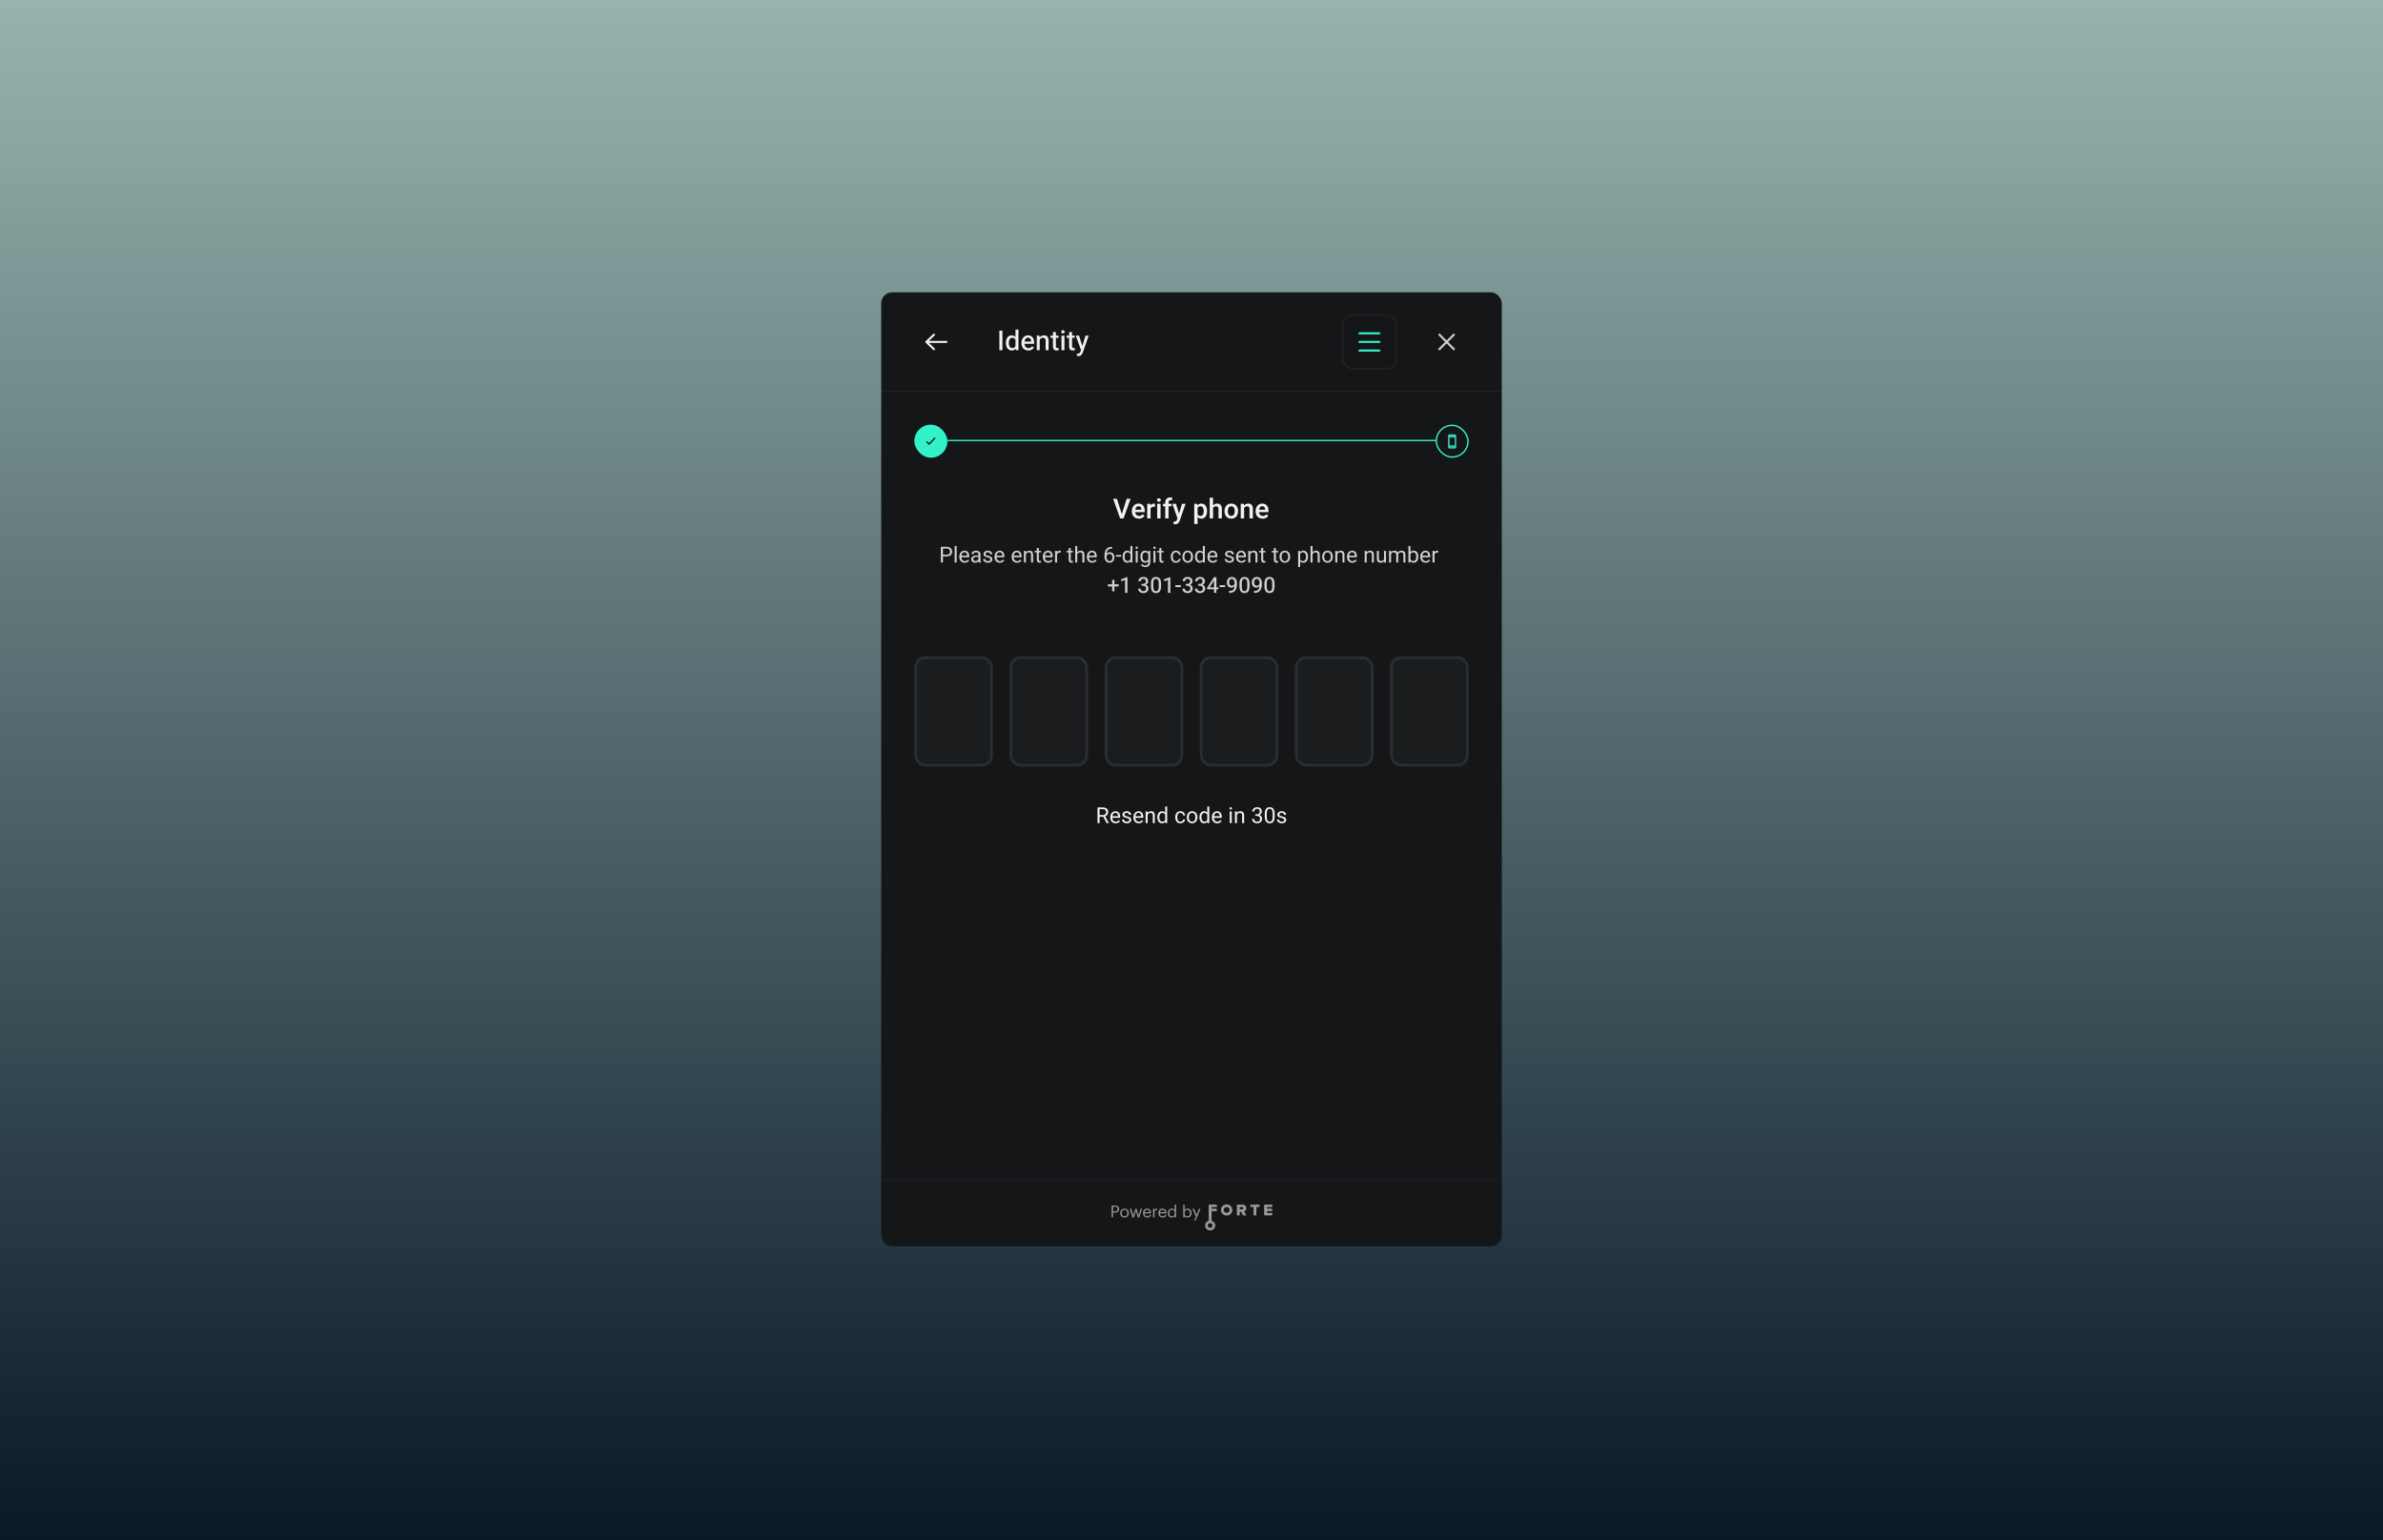 <svg width="1728" height="1117" viewBox="0 0 1728 1117" fill="none" xmlns="http://www.w3.org/2000/svg">
<rect x="0" y="0" width="1728" height="1117" fill="#808080" stroke="none"/>
<rect width="1728" height="1117" fill="url(#paint0_linear_448_11292)"/>
<g clip-path="url(#clip0_448_11292)">
<rect width="450" height="72" transform="translate(639 212)" fill="#151618"/>
<path d="M677.25 242.75L671.75 248L677.25 253.25M686.25 248H672" stroke="#F2F1F1" stroke-width="1.5" stroke-linecap="round" stroke-linejoin="round"/>
<path d="M726.896 254H724.689V239.781H726.896V254ZM733.557 254.195C732.717 254.195 731.984 253.964 731.359 253.502C730.741 253.033 730.259 252.395 729.914 251.588C729.576 250.781 729.406 249.863 729.406 248.834V248.629C729.406 247.555 729.576 246.614 729.914 245.807C730.259 244.993 730.741 244.361 731.359 243.912C731.984 243.463 732.723 243.238 733.576 243.238C734.449 243.238 735.174 243.45 735.754 243.873C736.34 244.296 736.799 244.892 737.131 245.66C737.463 246.422 737.681 247.32 737.785 248.355V249.137C737.681 250.146 737.463 251.031 737.131 251.793C736.805 252.548 736.35 253.137 735.764 253.561C735.178 253.984 734.442 254.195 733.557 254.195ZM734.094 252.438C734.654 252.438 735.116 252.317 735.48 252.076C735.845 251.829 736.132 251.503 736.34 251.1C736.555 250.696 736.714 250.247 736.818 249.752V247.75C736.76 247.372 736.662 247.018 736.525 246.686C736.395 246.354 736.223 246.061 736.008 245.807C735.793 245.553 735.529 245.354 735.217 245.211C734.904 245.061 734.536 244.986 734.113 244.986C733.501 244.986 733.007 245.152 732.629 245.484C732.251 245.81 731.975 246.249 731.799 246.803C731.623 247.356 731.535 247.965 731.535 248.629V248.834C731.535 249.498 731.623 250.104 731.799 250.65C731.975 251.191 732.248 251.624 732.619 251.949C732.997 252.275 733.488 252.438 734.094 252.438ZM736.574 254L736.379 251.871V239H738.518V254H736.574ZM745.676 254.195C744.66 254.195 743.781 253.974 743.039 253.531C742.297 253.082 741.721 252.473 741.311 251.705C740.907 250.93 740.705 250.058 740.705 249.088V248.678C740.705 247.558 740.917 246.591 741.34 245.777C741.77 244.964 742.342 244.339 743.059 243.902C743.781 243.46 744.569 243.238 745.422 243.238C746.438 243.238 747.271 243.463 747.922 243.912C748.579 244.355 749.068 244.967 749.387 245.748C749.706 246.523 749.865 247.411 749.865 248.414V249.342H741.828V247.74H747.746V247.574C747.727 247.132 747.639 246.712 747.482 246.314C747.333 245.911 747.092 245.582 746.76 245.328C746.428 245.074 745.979 244.947 745.412 244.947C744.885 244.947 744.426 245.097 744.035 245.396C743.651 245.696 743.355 246.126 743.146 246.686C742.938 247.239 742.834 247.903 742.834 248.678V249.088C742.834 249.719 742.951 250.292 743.186 250.807C743.42 251.321 743.758 251.731 744.201 252.037C744.65 252.337 745.184 252.486 745.803 252.486C746.402 252.486 746.919 252.366 747.355 252.125C747.798 251.884 748.182 251.549 748.508 251.119L749.699 252.193C749.367 252.701 748.876 253.163 748.225 253.58C747.574 253.99 746.724 254.195 745.676 254.195ZM753.938 254H751.809V243.434H753.811L753.938 245.689V254ZM752.736 248.307C752.749 247.317 752.932 246.441 753.283 245.68C753.641 244.918 754.136 244.322 754.768 243.893C755.406 243.456 756.148 243.238 756.994 243.238C757.684 243.238 758.28 243.368 758.781 243.629C759.283 243.883 759.673 244.296 759.953 244.869C760.233 245.436 760.373 246.191 760.373 247.135V254H758.234V247.115C758.234 246.594 758.16 246.178 758.01 245.865C757.86 245.553 757.639 245.328 757.346 245.191C757.053 245.055 756.691 244.986 756.262 244.986C755.839 244.986 755.458 245.074 755.119 245.25C754.781 245.426 754.491 245.67 754.25 245.982C754.009 246.288 753.824 246.643 753.693 247.047C753.57 247.444 753.508 247.87 753.508 248.326L752.736 248.307ZM767.59 245.016H761.721V243.434H767.59V245.016ZM765.666 240.855V251.197C765.666 251.542 765.715 251.803 765.812 251.979C765.917 252.154 766.053 252.271 766.223 252.33C766.398 252.389 766.59 252.418 766.799 252.418C766.955 252.418 767.111 252.408 767.268 252.389C767.43 252.363 767.554 252.34 767.639 252.32V253.98C767.463 254.039 767.255 254.088 767.014 254.127C766.773 254.173 766.486 254.195 766.154 254.195C765.66 254.195 765.214 254.104 764.816 253.922C764.419 253.733 764.107 253.427 763.879 253.004C763.651 252.574 763.537 252.001 763.537 251.285V240.855H765.666ZM770.793 239.488C771.19 239.488 771.496 239.602 771.711 239.83C771.926 240.051 772.033 240.325 772.033 240.65C772.033 240.976 771.926 241.249 771.711 241.471C771.496 241.692 771.19 241.803 770.793 241.803C770.402 241.803 770.1 241.692 769.885 241.471C769.676 241.249 769.572 240.976 769.572 240.65C769.572 240.325 769.676 240.051 769.885 239.83C770.1 239.602 770.402 239.488 770.793 239.488ZM771.867 254H769.738V243.434H771.867V254ZM779.309 245.016H773.439V243.434H779.309V245.016ZM777.385 240.855V251.197C777.385 251.542 777.434 251.803 777.531 251.979C777.635 252.154 777.772 252.271 777.941 252.33C778.117 252.389 778.309 252.418 778.518 252.418C778.674 252.418 778.83 252.408 778.986 252.389C779.149 252.363 779.273 252.34 779.357 252.32V253.98C779.182 254.039 778.973 254.088 778.732 254.127C778.492 254.173 778.205 254.195 777.873 254.195C777.378 254.195 776.932 254.104 776.535 253.922C776.138 253.733 775.826 253.427 775.598 253.004C775.37 252.574 775.256 252.001 775.256 251.285V240.855H777.385ZM787.16 243.434H789.426L785.197 255.621C785.1 255.882 784.969 256.161 784.807 256.461C784.65 256.767 784.449 257.057 784.201 257.33C783.954 257.61 783.648 257.835 783.283 258.004C782.925 258.18 782.492 258.268 781.984 258.268C781.867 258.268 781.74 258.258 781.604 258.238C781.467 258.225 781.337 258.206 781.213 258.18C781.089 258.154 780.982 258.128 780.891 258.102V256.441C780.949 256.448 781.031 256.454 781.135 256.461C781.239 256.474 781.317 256.48 781.369 256.48C781.962 256.48 782.417 256.363 782.736 256.129C783.062 255.901 783.319 255.501 783.508 254.928L784.27 252.877L787.16 243.434ZM785.031 251.441L785.48 253.717L783.986 254.225L780.129 243.434H782.443L785.031 251.441Z" fill="#F2F1F1"/>
<rect x="973.5" y="228.5" width="39" height="39" rx="7.5" stroke="#202225"/>
<path d="M985.75 241.75H1000.25M985.75 254.25H1000.25M985.75 248H1000.25" stroke="#32F2CA" stroke-width="1.5" stroke-linecap="round" stroke-linejoin="round"/>
<path d="M1054.25 242.75L1043.75 253.25M1043.75 242.75L1054.25 253.25" stroke="#D1D1D1" stroke-width="1.5" stroke-linecap="round" stroke-linejoin="round"/>
<rect width="450" height="572" transform="translate(639 284)" fill="#151618"/>
<rect x="663.5" y="308.5" width="23" height="23" rx="11.5" fill="#32F2CA"/>
<rect x="663.5" y="308.5" width="23" height="23" rx="11.5" stroke="#32F2CA"/>
<path d="M672.166 320.501L673.666 322.167L677.833 317.834" stroke="#0A1627" stroke-linecap="round" stroke-linejoin="round"/>
<line x1="687" y1="319.5" x2="1041" y2="319.5" stroke="#32F2CA"/>
<rect x="1041.5" y="308.5" width="23" height="23" rx="11.5" fill="#151618"/>
<rect x="1041.5" y="308.5" width="23" height="23" rx="11.5" stroke="#32F2CA"/>
<path d="M1054.94 315.209C1055.41 315.209 1055.79 315.602 1055.79 316.077V324.257C1055.79 324.732 1055.41 325.126 1054.94 325.126H1051.06C1050.59 325.126 1050.21 324.732 1050.21 324.257V316.077C1050.21 315.602 1050.59 315.209 1051.06 315.209H1054.94ZM1050.94 324.257C1050.94 324.327 1051 324.38 1051.06 324.38H1054.94C1055 324.38 1055.06 324.327 1055.06 324.257V323.887H1050.94V324.257ZM1050.94 323.141H1055.06V317.194H1050.94V323.141ZM1051.06 315.955C1051 315.955 1050.94 316.007 1050.94 316.077V316.448H1055.06V316.077C1055.06 316.008 1055 315.955 1054.94 315.955H1051.06Z" fill="#32F2CA" stroke="#32F2CA" stroke-width="0.25"/>
<g clip-path="url(#clip1_448_11292)">
<path d="M817.02 361.781H819.803L814.725 376H812.84L813.318 373.314L817.02 361.781ZM813.602 373.314L814.109 376H812.225L807.156 361.781H809.93L813.602 373.314ZM825.828 376.195C824.78 376.195 823.875 375.971 823.113 375.521C822.352 375.066 821.766 374.454 821.355 373.686C820.945 372.911 820.74 372.045 820.74 371.088V370.688C820.74 369.587 820.949 368.63 821.365 367.816C821.782 366.996 822.352 366.361 823.074 365.912C823.803 365.463 824.627 365.238 825.545 365.238C826.561 365.238 827.404 365.46 828.074 365.902C828.745 366.339 829.246 366.947 829.578 367.729C829.91 368.503 830.076 369.402 830.076 370.424V371.469H821.902V369.721H827.684V369.535C827.671 369.125 827.592 368.741 827.449 368.383C827.306 368.025 827.078 367.735 826.766 367.514C826.46 367.292 826.049 367.182 825.535 367.182C825.021 367.182 824.588 367.328 824.236 367.621C823.885 367.908 823.618 368.314 823.436 368.842C823.253 369.363 823.162 369.978 823.162 370.688V371.088C823.162 371.687 823.273 372.224 823.494 372.699C823.715 373.174 824.038 373.552 824.461 373.832C824.884 374.105 825.389 374.242 825.975 374.242C826.541 374.242 827.042 374.132 827.479 373.91C827.921 373.689 828.302 373.37 828.621 372.953L829.891 374.223C829.559 374.724 829.057 375.18 828.387 375.59C827.723 375.993 826.87 376.195 825.828 376.195ZM834.314 376H831.893V365.434H834.197L834.314 367.504V376ZM837.498 367.66C837.348 367.634 837.189 367.615 837.02 367.602C836.857 367.589 836.694 367.582 836.531 367.582C835.997 367.582 835.551 367.68 835.193 367.875C834.842 368.064 834.575 368.337 834.393 368.695C834.21 369.047 834.103 369.464 834.07 369.945L833.514 369.955C833.514 369.063 833.631 368.262 833.865 367.553C834.1 366.843 834.451 366.28 834.92 365.863C835.389 365.447 835.975 365.238 836.678 365.238C836.814 365.238 836.967 365.251 837.137 365.277C837.306 365.303 837.433 365.333 837.518 365.365L837.498 367.66ZM841.561 376H839.139V365.434H841.561V376ZM838.982 362.67C838.982 362.299 839.103 361.993 839.344 361.752C839.585 361.505 839.92 361.381 840.35 361.381C840.779 361.381 841.118 361.505 841.365 361.752C841.613 361.993 841.736 362.299 841.736 362.67C841.736 363.035 841.613 363.34 841.365 363.588C841.118 363.829 840.779 363.949 840.35 363.949C839.92 363.949 839.585 363.829 839.344 363.588C839.103 363.34 838.982 363.035 838.982 362.67ZM844.939 376V364.428C844.939 363.256 845.271 362.357 845.936 361.732C846.6 361.107 847.508 360.795 848.66 360.795C848.895 360.795 849.126 360.811 849.354 360.844C849.581 360.876 849.803 360.919 850.018 360.971L849.959 362.865C849.835 362.839 849.695 362.82 849.539 362.807C849.383 362.794 849.22 362.787 849.051 362.787C848.517 362.787 848.1 362.93 847.801 363.217C847.508 363.497 847.361 363.9 847.361 364.428V376H844.939ZM849.52 367.221H843.328V365.434H849.52V367.221ZM857.107 365.434H859.695L855.467 377.602C855.369 377.868 855.242 378.155 855.086 378.461C854.93 378.767 854.725 379.057 854.471 379.33C854.223 379.604 853.911 379.828 853.533 380.004C853.162 380.18 852.713 380.268 852.186 380.268C852.042 380.268 851.902 380.258 851.766 380.238C851.635 380.225 851.508 380.206 851.385 380.18C851.261 380.154 851.141 380.124 851.023 380.092V378.227C851.089 378.233 851.167 378.24 851.258 378.246C851.349 378.253 851.424 378.256 851.482 378.256C852.062 378.256 852.501 378.152 852.801 377.943C853.1 377.735 853.331 377.38 853.494 376.879L854.266 374.838L857.107 365.434ZM855.184 373.256L855.613 375.873L853.934 376.254L850.115 365.434H852.732L855.184 373.256ZM868.416 380.062H865.994V365.434H868.23L868.416 367.465V380.062ZM875.271 370.814C875.271 371.843 875.112 372.764 874.793 373.578C874.48 374.385 874.018 375.023 873.406 375.492C872.801 375.961 872.059 376.195 871.18 376.195C870.294 376.195 869.559 375.98 868.973 375.551C868.393 375.115 867.941 374.516 867.615 373.754C867.29 372.992 867.065 372.123 866.941 371.146V370.453C867.065 369.411 867.29 368.503 867.615 367.729C867.941 366.947 868.393 366.339 868.973 365.902C869.552 365.46 870.278 365.238 871.15 365.238C872.042 365.238 872.794 365.463 873.406 365.912C874.018 366.361 874.48 366.99 874.793 367.797C875.112 368.604 875.271 369.542 875.271 370.609V370.814ZM872.85 370.609C872.85 369.978 872.768 369.405 872.605 368.891C872.449 368.376 872.195 367.969 871.844 367.67C871.499 367.37 871.046 367.221 870.486 367.221C870.083 367.221 869.734 367.289 869.441 367.426C869.148 367.556 868.901 367.742 868.699 367.982C868.504 368.223 868.351 368.51 868.24 368.842C868.13 369.167 868.051 369.525 868.006 369.916V371.684C868.084 372.152 868.214 372.582 868.396 372.973C868.579 373.363 868.839 373.676 869.178 373.91C869.523 374.138 869.965 374.252 870.506 374.252C871.066 374.252 871.518 374.096 871.863 373.783C872.208 373.464 872.459 373.048 872.615 372.533C872.771 372.012 872.85 371.439 872.85 370.814V370.609ZM879.627 376H877.205V361H879.627V376ZM878.426 370.346C878.432 369.363 878.605 368.487 878.943 367.719C879.288 366.951 879.77 366.345 880.389 365.902C881.007 365.46 881.73 365.238 882.557 365.238C883.253 365.238 883.859 365.372 884.373 365.639C884.894 365.899 885.298 366.322 885.584 366.908C885.87 367.488 886.014 368.262 886.014 369.232V376H883.582V369.213C883.582 368.718 883.51 368.324 883.367 368.031C883.224 367.738 883.012 367.53 882.732 367.406C882.459 367.283 882.124 367.221 881.727 367.221C881.31 367.221 880.945 367.302 880.633 367.465C880.32 367.621 880.057 367.842 879.842 368.129C879.627 368.415 879.467 368.747 879.363 369.125C879.259 369.503 879.207 369.906 879.207 370.336L878.426 370.346ZM887.928 370.619C887.928 369.59 888.123 368.673 888.514 367.865C888.904 367.058 889.464 366.42 890.193 365.951C890.929 365.476 891.811 365.238 892.84 365.238C893.882 365.238 894.77 365.476 895.506 365.951C896.242 366.42 896.801 367.058 897.186 367.865C897.576 368.673 897.771 369.59 897.771 370.619V370.824C897.771 371.846 897.576 372.764 897.186 373.578C896.801 374.385 896.242 375.023 895.506 375.492C894.777 375.961 893.895 376.195 892.859 376.195C891.824 376.195 890.939 375.961 890.203 375.492C889.467 375.023 888.904 374.385 888.514 373.578C888.123 372.764 887.928 371.846 887.928 370.824V370.619ZM890.35 370.824C890.35 371.449 890.438 372.022 890.613 372.543C890.789 373.057 891.059 373.471 891.424 373.783C891.795 374.096 892.273 374.252 892.859 374.252C893.439 374.252 893.911 374.096 894.275 373.783C894.646 373.471 894.917 373.057 895.086 372.543C895.262 372.022 895.35 371.449 895.35 370.824V370.619C895.35 370.001 895.262 369.431 895.086 368.91C894.917 368.389 894.646 367.973 894.275 367.66C893.904 367.341 893.426 367.182 892.84 367.182C892.26 367.182 891.785 367.341 891.414 367.66C891.049 367.973 890.779 368.389 890.604 368.91C890.434 369.431 890.35 370.001 890.35 370.619V370.824ZM902.137 376H899.715V365.434H901.99L902.137 367.689V376ZM900.926 370.346C900.932 369.324 901.111 368.432 901.463 367.67C901.814 366.902 902.306 366.306 902.938 365.883C903.569 365.453 904.305 365.238 905.145 365.238C905.828 365.238 906.421 365.368 906.922 365.629C907.423 365.883 907.814 366.299 908.094 366.879C908.374 367.452 908.514 368.223 908.514 369.193V376H906.082V369.174C906.082 368.686 906.01 368.298 905.867 368.012C905.73 367.725 905.522 367.523 905.242 367.406C904.969 367.283 904.633 367.221 904.236 367.221C903.833 367.221 903.475 367.302 903.162 367.465C902.856 367.621 902.592 367.842 902.371 368.129C902.156 368.415 901.99 368.747 901.873 369.125C901.762 369.503 901.707 369.906 901.707 370.336L900.926 370.346ZM915.574 376.195C914.526 376.195 913.621 375.971 912.859 375.521C912.098 375.066 911.512 374.454 911.102 373.686C910.691 372.911 910.486 372.045 910.486 371.088V370.688C910.486 369.587 910.695 368.63 911.111 367.816C911.528 366.996 912.098 366.361 912.82 365.912C913.549 365.463 914.373 365.238 915.291 365.238C916.307 365.238 917.15 365.46 917.82 365.902C918.491 366.339 918.992 366.947 919.324 367.729C919.656 368.503 919.822 369.402 919.822 370.424V371.469H911.648V369.721H917.43V369.535C917.417 369.125 917.339 368.741 917.195 368.383C917.052 368.025 916.824 367.735 916.512 367.514C916.206 367.292 915.796 367.182 915.281 367.182C914.767 367.182 914.334 367.328 913.982 367.621C913.631 367.908 913.364 368.314 913.182 368.842C912.999 369.363 912.908 369.978 912.908 370.688V371.088C912.908 371.687 913.019 372.224 913.24 372.699C913.462 373.174 913.784 373.552 914.207 373.832C914.63 374.105 915.135 374.242 915.721 374.242C916.287 374.242 916.788 374.132 917.225 373.91C917.667 373.689 918.048 373.37 918.367 372.953L919.637 374.223C919.305 374.724 918.803 375.18 918.133 375.59C917.469 375.993 916.616 376.195 915.574 376.195Z" fill="#F2F1F1"/>
<path d="M683.422 403.539V402.32H686.453C687.042 402.32 687.516 402.227 687.875 402.039C688.24 401.846 688.505 401.583 688.672 401.25C688.844 400.917 688.93 400.536 688.93 400.109C688.93 399.719 688.844 399.352 688.672 399.008C688.505 398.664 688.24 398.385 687.875 398.172C687.516 397.958 687.042 397.852 686.453 397.852H683.766V408H682.25V396.625H686.453C687.312 396.625 688.039 396.773 688.633 397.07C689.227 397.367 689.677 397.776 689.984 398.297C690.292 398.818 690.445 399.417 690.445 400.094C690.445 400.823 690.292 401.445 689.984 401.961C689.677 402.477 689.227 402.87 688.633 403.141C688.039 403.406 687.312 403.539 686.453 403.539H683.422ZM693.719 408H692.258V396H693.719V408ZM699.539 408.156C698.753 408.156 698.068 407.982 697.484 407.633C696.906 407.279 696.456 406.794 696.133 406.18C695.815 405.565 695.656 404.862 695.656 404.07V403.734C695.656 402.818 695.831 402.036 696.18 401.391C696.534 400.74 696.992 400.245 697.555 399.906C698.122 399.562 698.721 399.391 699.352 399.391C700.164 399.391 700.826 399.573 701.336 399.938C701.852 400.297 702.229 400.789 702.469 401.414C702.714 402.034 702.836 402.737 702.836 403.523V404.172H696.523V403H701.375V402.891C701.354 402.516 701.279 402.151 701.148 401.797C701.018 401.438 700.81 401.143 700.523 400.914C700.237 400.68 699.846 400.562 699.352 400.562C698.914 400.562 698.526 400.688 698.188 400.938C697.854 401.182 697.591 401.542 697.398 402.016C697.211 402.484 697.117 403.057 697.117 403.734V404.07C697.117 404.607 697.216 405.096 697.414 405.539C697.612 405.977 697.898 406.328 698.273 406.594C698.648 406.854 699.096 406.984 699.617 406.984C700.128 406.984 700.56 406.88 700.914 406.672C701.268 406.464 701.578 406.185 701.844 405.836L702.727 406.523C702.456 406.94 702.065 407.318 701.555 407.656C701.049 407.99 700.378 408.156 699.539 408.156ZM709.508 402.203C709.508 401.698 709.357 401.297 709.055 401C708.758 400.698 708.318 400.547 707.734 400.547C707.375 400.547 707.057 400.609 706.781 400.734C706.51 400.859 706.299 401.023 706.148 401.227C705.997 401.43 705.922 401.651 705.922 401.891H704.461C704.461 401.484 704.599 401.091 704.875 400.711C705.151 400.326 705.539 400.01 706.039 399.766C706.544 399.516 707.138 399.391 707.82 399.391C708.435 399.391 708.979 399.495 709.453 399.703C709.927 399.911 710.297 400.227 710.562 400.648C710.833 401.065 710.969 401.589 710.969 402.219V406.156C710.969 406.438 710.992 406.737 711.039 407.055C711.091 407.372 711.167 407.646 711.266 407.875V408H709.742C709.669 407.833 709.612 407.612 709.57 407.336C709.529 407.055 709.508 406.794 709.508 406.555V402.203ZM709.773 403.891H708.32C707.497 403.891 706.862 404.021 706.414 404.281C705.966 404.542 705.742 404.932 705.742 405.453C705.742 405.859 705.878 406.203 706.148 406.484C706.424 406.766 706.826 406.906 707.352 406.906C707.794 406.906 708.185 406.812 708.523 406.625C708.862 406.438 709.13 406.206 709.328 405.93C709.526 405.654 709.633 405.388 709.648 405.133L710.273 405.828C710.237 406.047 710.138 406.289 709.977 406.555C709.815 406.82 709.599 407.076 709.328 407.32C709.062 407.56 708.745 407.76 708.375 407.922C708.01 408.078 707.599 408.156 707.141 408.156C706.568 408.156 706.065 408.047 705.633 407.828C705.206 407.604 704.872 407.302 704.633 406.922C704.398 406.542 704.281 406.12 704.281 405.656C704.281 404.745 704.625 404.055 705.312 403.586C706 403.112 706.924 402.875 708.086 402.875H709.758L709.773 403.891ZM718.164 405.758C718.164 405.549 718.117 405.357 718.023 405.18C717.935 404.997 717.753 404.833 717.477 404.688C717.201 404.536 716.784 404.404 716.227 404.289C715.602 404.159 715.06 403.995 714.602 403.797C714.148 403.594 713.797 403.336 713.547 403.023C713.302 402.711 713.18 402.323 713.18 401.859C713.18 401.411 713.307 401.003 713.562 400.633C713.823 400.258 714.188 399.958 714.656 399.734C715.13 399.505 715.682 399.391 716.312 399.391C716.99 399.391 717.568 399.51 718.047 399.75C718.531 399.984 718.901 400.302 719.156 400.703C719.411 401.099 719.539 401.539 719.539 402.023H718.078C718.078 401.674 717.924 401.344 717.617 401.031C717.315 400.719 716.88 400.562 716.312 400.562C715.917 400.562 715.594 400.625 715.344 400.75C715.099 400.87 714.919 401.026 714.805 401.219C714.695 401.406 714.641 401.604 714.641 401.812C714.641 402.021 714.693 402.203 714.797 402.359C714.901 402.51 715.091 402.646 715.367 402.766C715.648 402.885 716.055 403.005 716.586 403.125C717.279 403.281 717.849 403.469 718.297 403.688C718.745 403.906 719.078 404.174 719.297 404.492C719.516 404.81 719.625 405.198 719.625 405.656C719.625 406.146 719.49 406.581 719.219 406.961C718.948 407.336 718.568 407.63 718.078 407.844C717.589 408.052 717.013 408.156 716.352 408.156C715.607 408.156 714.977 408.023 714.461 407.758C713.945 407.492 713.555 407.151 713.289 406.734C713.023 406.312 712.891 405.867 712.891 405.398H714.352C714.378 405.794 714.492 406.109 714.695 406.344C714.904 406.573 715.156 406.737 715.453 406.836C715.755 406.935 716.055 406.984 716.352 406.984C716.747 406.984 717.078 406.932 717.344 406.828C717.615 406.719 717.818 406.573 717.953 406.391C718.094 406.203 718.164 405.992 718.164 405.758ZM725.023 408.156C724.237 408.156 723.552 407.982 722.969 407.633C722.391 407.279 721.94 406.794 721.617 406.18C721.299 405.565 721.141 404.862 721.141 404.07V403.734C721.141 402.818 721.315 402.036 721.664 401.391C722.018 400.74 722.477 400.245 723.039 399.906C723.607 399.562 724.206 399.391 724.836 399.391C725.648 399.391 726.31 399.573 726.82 399.938C727.336 400.297 727.714 400.789 727.953 401.414C728.198 402.034 728.32 402.737 728.32 403.523V404.172H722.008V403H726.859V402.891C726.839 402.516 726.763 402.151 726.633 401.797C726.503 401.438 726.294 401.143 726.008 400.914C725.721 400.68 725.331 400.562 724.836 400.562C724.398 400.562 724.01 400.688 723.672 400.938C723.339 401.182 723.076 401.542 722.883 402.016C722.695 402.484 722.602 403.057 722.602 403.734V404.07C722.602 404.607 722.701 405.096 722.898 405.539C723.096 405.977 723.383 406.328 723.758 406.594C724.133 406.854 724.581 406.984 725.102 406.984C725.612 406.984 726.044 406.88 726.398 406.672C726.753 406.464 727.062 406.185 727.328 405.836L728.211 406.523C727.94 406.94 727.549 407.318 727.039 407.656C726.534 407.99 725.862 408.156 725.023 408.156ZM737.492 408.156C736.706 408.156 736.021 407.982 735.438 407.633C734.859 407.279 734.409 406.794 734.086 406.18C733.768 405.565 733.609 404.862 733.609 404.07V403.734C733.609 402.818 733.784 402.036 734.133 401.391C734.487 400.74 734.945 400.245 735.508 399.906C736.076 399.562 736.674 399.391 737.305 399.391C738.117 399.391 738.779 399.573 739.289 399.938C739.805 400.297 740.182 400.789 740.422 401.414C740.667 402.034 740.789 402.737 740.789 403.523V404.172H734.477V403H739.328V402.891C739.307 402.516 739.232 402.151 739.102 401.797C738.971 401.438 738.763 401.143 738.477 400.914C738.19 400.68 737.799 400.562 737.305 400.562C736.867 400.562 736.479 400.688 736.141 400.938C735.807 401.182 735.544 401.542 735.352 402.016C735.164 402.484 735.07 403.057 735.07 403.734V404.07C735.07 404.607 735.169 405.096 735.367 405.539C735.565 405.977 735.852 406.328 736.227 406.594C736.602 406.854 737.049 406.984 737.57 406.984C738.081 406.984 738.513 406.88 738.867 406.672C739.221 406.464 739.531 406.185 739.797 405.836L740.68 406.523C740.409 406.94 740.018 407.318 739.508 407.656C739.003 407.99 738.331 408.156 737.492 408.156ZM743.938 408H742.477V399.547H743.859L743.938 401.352V408ZM742.984 403.422C742.995 402.651 743.143 401.964 743.43 401.359C743.716 400.75 744.115 400.271 744.625 399.922C745.141 399.568 745.74 399.391 746.422 399.391C746.979 399.391 747.458 399.495 747.859 399.703C748.266 399.906 748.578 400.232 748.797 400.68C749.021 401.128 749.133 401.721 749.133 402.461V408H747.672V402.445C747.672 402.003 747.607 401.646 747.477 401.375C747.352 401.104 747.164 400.909 746.914 400.789C746.664 400.664 746.357 400.602 745.992 400.602C745.633 400.602 745.307 400.677 745.016 400.828C744.724 400.979 744.471 401.188 744.258 401.453C744.044 401.719 743.88 402.023 743.766 402.367C743.651 402.706 743.594 403.065 743.594 403.445L742.984 403.422ZM754.875 400.648H750.297V399.547H754.875V400.648ZM753.297 397.492V405.906C753.297 406.198 753.341 406.417 753.43 406.562C753.518 406.708 753.633 406.805 753.773 406.852C753.914 406.898 754.065 406.922 754.227 406.922C754.346 406.922 754.471 406.911 754.602 406.891C754.737 406.87 754.836 406.852 754.898 406.836L754.906 408C754.792 408.036 754.641 408.07 754.453 408.102C754.271 408.138 754.049 408.156 753.789 408.156C753.435 408.156 753.109 408.086 752.812 407.945C752.516 407.805 752.279 407.57 752.102 407.242C751.924 406.909 751.836 406.461 751.836 405.898V397.492H753.297ZM760.07 408.156C759.284 408.156 758.599 407.982 758.016 407.633C757.438 407.279 756.987 406.794 756.664 406.18C756.346 405.565 756.188 404.862 756.188 404.07V403.734C756.188 402.818 756.362 402.036 756.711 401.391C757.065 400.74 757.523 400.245 758.086 399.906C758.654 399.562 759.253 399.391 759.883 399.391C760.695 399.391 761.357 399.573 761.867 399.938C762.383 400.297 762.76 400.789 763 401.414C763.245 402.034 763.367 402.737 763.367 403.523V404.172H757.055V403H761.906V402.891C761.885 402.516 761.81 402.151 761.68 401.797C761.549 401.438 761.341 401.143 761.055 400.914C760.768 400.68 760.378 400.562 759.883 400.562C759.445 400.562 759.057 400.688 758.719 400.938C758.385 401.182 758.122 401.542 757.93 402.016C757.742 402.484 757.648 403.057 757.648 403.734V404.07C757.648 404.607 757.747 405.096 757.945 405.539C758.143 405.977 758.43 406.328 758.805 406.594C759.18 406.854 759.628 406.984 760.148 406.984C760.659 406.984 761.091 406.88 761.445 406.672C761.799 406.464 762.109 406.185 762.375 405.836L763.258 406.523C762.987 406.94 762.596 407.318 762.086 407.656C761.581 407.99 760.909 408.156 760.07 408.156ZM766.516 408H765.055V399.547H766.477L766.516 400.875V408ZM769.148 400.836C769.023 400.81 768.906 400.794 768.797 400.789C768.693 400.779 768.573 400.773 768.438 400.773C767.995 400.773 767.62 400.865 767.312 401.047C767.01 401.229 766.776 401.482 766.609 401.805C766.443 402.122 766.339 402.487 766.297 402.898L765.883 403.133C765.883 402.451 765.974 401.828 766.156 401.266C766.339 400.698 766.622 400.245 767.008 399.906C767.398 399.562 767.898 399.391 768.508 399.391C768.607 399.391 768.724 399.404 768.859 399.43C769 399.451 769.096 399.474 769.148 399.5V400.836ZM778 400.648H773.422V399.547H778V400.648ZM776.422 397.492V405.906C776.422 406.198 776.466 406.417 776.555 406.562C776.643 406.708 776.758 406.805 776.898 406.852C777.039 406.898 777.19 406.922 777.352 406.922C777.471 406.922 777.596 406.911 777.727 406.891C777.862 406.87 777.961 406.852 778.023 406.836L778.031 408C777.917 408.036 777.766 408.07 777.578 408.102C777.396 408.138 777.174 408.156 776.914 408.156C776.56 408.156 776.234 408.086 775.938 407.945C775.641 407.805 775.404 407.57 775.227 407.242C775.049 406.909 774.961 406.461 774.961 405.898V397.492H776.422ZM781.141 408H779.68V396H781.141V408ZM780.188 403.422C780.198 402.651 780.346 401.964 780.633 401.359C780.919 400.75 781.318 400.271 781.828 399.922C782.344 399.568 782.943 399.391 783.625 399.391C784.182 399.391 784.661 399.495 785.062 399.703C785.469 399.906 785.781 400.232 786 400.68C786.224 401.128 786.336 401.721 786.336 402.461V408H784.875V402.445C784.875 402.003 784.81 401.646 784.68 401.375C784.555 401.104 784.367 400.909 784.117 400.789C783.867 400.664 783.56 400.602 783.195 400.602C782.836 400.602 782.51 400.677 782.219 400.828C781.927 400.979 781.674 401.188 781.461 401.453C781.247 401.719 781.083 402.023 780.969 402.367C780.854 402.706 780.797 403.065 780.797 403.445L780.188 403.422ZM792.008 408.156C791.221 408.156 790.536 407.982 789.953 407.633C789.375 407.279 788.924 406.794 788.602 406.18C788.284 405.565 788.125 404.862 788.125 404.07V403.734C788.125 402.818 788.299 402.036 788.648 401.391C789.003 400.74 789.461 400.245 790.023 399.906C790.591 399.562 791.19 399.391 791.82 399.391C792.633 399.391 793.294 399.573 793.805 399.938C794.32 400.297 794.698 400.789 794.938 401.414C795.182 402.034 795.305 402.737 795.305 403.523V404.172H788.992V403H793.844V402.891C793.823 402.516 793.747 402.151 793.617 401.797C793.487 401.438 793.279 401.143 792.992 400.914C792.706 400.68 792.315 400.562 791.82 400.562C791.383 400.562 790.995 400.688 790.656 400.938C790.323 401.182 790.06 401.542 789.867 402.016C789.68 402.484 789.586 403.057 789.586 403.734V404.07C789.586 404.607 789.685 405.096 789.883 405.539C790.081 405.977 790.367 406.328 790.742 406.594C791.117 406.854 791.565 406.984 792.086 406.984C792.596 406.984 793.029 406.88 793.383 406.672C793.737 406.464 794.047 406.185 794.312 405.836L795.195 406.523C794.924 406.94 794.534 407.318 794.023 407.656C793.518 407.99 792.846 408.156 792.008 408.156ZM806.484 396.609V397.828H806.359C805.594 397.828 804.953 397.953 804.438 398.203C803.927 398.448 803.518 398.779 803.211 399.195C802.909 399.607 802.693 400.07 802.562 400.586C802.432 401.102 802.367 401.628 802.367 402.164V403.836C802.367 404.513 802.471 405.086 802.68 405.555C802.888 406.018 803.159 406.37 803.492 406.609C803.831 406.849 804.188 406.969 804.562 406.969C805.01 406.969 805.388 406.857 805.695 406.633C806.008 406.409 806.245 406.102 806.406 405.711C806.573 405.315 806.656 404.865 806.656 404.359C806.656 403.906 806.581 403.479 806.43 403.078C806.284 402.677 806.057 402.352 805.75 402.102C805.448 401.852 805.062 401.727 804.594 401.727C804.193 401.727 803.818 401.826 803.469 402.023C803.125 402.216 802.844 402.471 802.625 402.789C802.406 403.107 802.281 403.451 802.25 403.82L801.484 403.812C801.557 403.234 801.693 402.74 801.891 402.328C802.094 401.911 802.344 401.573 802.641 401.312C802.943 401.047 803.279 400.852 803.648 400.727C804.023 400.602 804.419 400.539 804.836 400.539C805.591 400.539 806.208 400.721 806.688 401.086C807.167 401.451 807.521 401.919 807.75 402.492C807.979 403.065 808.094 403.664 808.094 404.289C808.094 405.008 807.958 405.659 807.688 406.242C807.422 406.826 807.026 407.292 806.5 407.641C805.979 407.984 805.333 408.156 804.562 408.156C803.948 408.156 803.411 408.031 802.953 407.781C802.495 407.526 802.115 407.19 801.812 406.773C801.51 406.352 801.284 405.883 801.133 405.367C800.982 404.852 800.906 404.328 800.906 403.797V403.109C800.906 402.302 800.984 401.513 801.141 400.742C801.302 399.971 801.581 399.276 801.977 398.656C802.378 398.031 802.932 397.534 803.641 397.164C804.354 396.794 805.26 396.609 806.359 396.609H806.484ZM812.977 403.75H809.156V402.57H812.977V403.75ZM819.711 396H821.172V408H819.836L819.711 406.359V396ZM814.031 403.703C814.031 402.844 814.169 402.091 814.445 401.445C814.727 400.794 815.117 400.289 815.617 399.93C816.117 399.57 816.703 399.391 817.375 399.391C818.083 399.391 818.674 399.555 819.148 399.883C819.622 400.206 819.992 400.667 820.258 401.266C820.529 401.865 820.703 402.578 820.781 403.406V404.164C820.703 404.982 820.531 405.69 820.266 406.289C820 406.883 819.628 407.344 819.148 407.672C818.674 407.995 818.078 408.156 817.359 408.156C816.698 408.156 816.117 407.971 815.617 407.602C815.117 407.227 814.727 406.716 814.445 406.07C814.169 405.424 814.031 404.69 814.031 403.867V403.703ZM815.492 403.867C815.492 404.43 815.568 404.943 815.719 405.406C815.875 405.87 816.117 406.242 816.445 406.523C816.773 406.799 817.198 406.938 817.719 406.938C818.198 406.938 818.591 406.836 818.898 406.633C819.211 406.43 819.461 406.161 819.648 405.828C819.836 405.495 819.982 405.133 820.086 404.742V402.844C820.023 402.557 819.932 402.281 819.812 402.016C819.698 401.745 819.547 401.505 819.359 401.297C819.177 401.083 818.951 400.914 818.68 400.789C818.414 400.664 818.099 400.602 817.734 400.602C817.208 400.602 816.779 400.742 816.445 401.023C816.117 401.305 815.875 401.682 815.719 402.156C815.568 402.625 815.492 403.141 815.492 403.703V403.867ZM825 408H823.539V399.547H825V408ZM823.43 397.297C823.43 397.068 823.5 396.872 823.641 396.711C823.786 396.549 824 396.469 824.281 396.469C824.562 396.469 824.776 396.549 824.922 396.711C825.073 396.872 825.148 397.068 825.148 397.297C825.148 397.521 825.073 397.714 824.922 397.875C824.776 398.031 824.562 398.109 824.281 398.109C824 398.109 823.786 398.031 823.641 397.875C823.5 397.714 823.43 397.521 823.43 397.297ZM834.109 399.547V407.82C834.109 408.565 833.956 409.201 833.648 409.727C833.346 410.253 832.924 410.651 832.383 410.922C831.846 411.198 831.227 411.336 830.523 411.336C830.232 411.336 829.888 411.289 829.492 411.195C829.102 411.107 828.716 410.953 828.336 410.734C827.961 410.521 827.646 410.232 827.391 409.867L828.148 409.016C828.503 409.443 828.872 409.74 829.258 409.906C829.648 410.078 830.034 410.164 830.414 410.164C831.096 410.164 831.638 409.969 832.039 409.578C832.445 409.193 832.648 408.63 832.648 407.891V401.406L832.781 399.547H834.109ZM826.961 403.703C826.961 402.844 827.096 402.091 827.367 401.445C827.638 400.794 828.023 400.289 828.523 399.93C829.023 399.57 829.617 399.391 830.305 399.391C830.836 399.391 831.299 399.484 831.695 399.672C832.096 399.854 832.435 400.12 832.711 400.469C832.992 400.818 833.214 401.24 833.375 401.734C833.542 402.229 833.656 402.786 833.719 403.406V404.164C833.641 404.982 833.466 405.69 833.195 406.289C832.93 406.883 832.557 407.344 832.078 407.672C831.599 407.995 831.003 408.156 830.289 408.156C829.612 408.156 829.023 407.971 828.523 407.602C828.029 407.227 827.643 406.716 827.367 406.07C827.096 405.424 826.961 404.69 826.961 403.867V403.703ZM828.422 403.867C828.422 404.43 828.497 404.943 828.648 405.406C828.805 405.87 829.047 406.242 829.375 406.523C829.703 406.799 830.128 406.938 830.648 406.938C831.128 406.938 831.521 406.836 831.828 406.633C832.135 406.43 832.383 406.161 832.57 405.828C832.758 405.495 832.904 405.133 833.008 404.742V402.844C832.945 402.557 832.857 402.281 832.742 402.016C832.628 401.745 832.477 401.505 832.289 401.297C832.102 401.083 831.872 400.914 831.602 400.789C831.336 400.664 831.023 400.602 830.664 400.602C830.138 400.602 829.708 400.742 829.375 401.023C829.047 401.305 828.805 401.682 828.648 402.156C828.497 402.625 828.422 403.141 828.422 403.703V403.867ZM837.875 408H836.414V399.547H837.875V408ZM836.305 397.297C836.305 397.068 836.375 396.872 836.516 396.711C836.661 396.549 836.875 396.469 837.156 396.469C837.438 396.469 837.651 396.549 837.797 396.711C837.948 396.872 838.023 397.068 838.023 397.297C838.023 397.521 837.948 397.714 837.797 397.875C837.651 398.031 837.438 398.109 837.156 398.109C836.875 398.109 836.661 398.031 836.516 397.875C836.375 397.714 836.305 397.521 836.305 397.297ZM843.734 400.648H839.156V399.547H843.734V400.648ZM842.156 397.492V405.906C842.156 406.198 842.201 406.417 842.289 406.562C842.378 406.708 842.492 406.805 842.633 406.852C842.773 406.898 842.924 406.922 843.086 406.922C843.206 406.922 843.331 406.911 843.461 406.891C843.596 406.87 843.695 406.852 843.758 406.836L843.766 408C843.651 408.036 843.5 408.07 843.312 408.102C843.13 408.138 842.909 408.156 842.648 408.156C842.294 408.156 841.969 408.086 841.672 407.945C841.375 407.805 841.138 407.57 840.961 407.242C840.784 406.909 840.695 406.461 840.695 405.898V397.492H842.156ZM852.773 406.984C853.117 406.984 853.435 406.914 853.727 406.773C854.018 406.628 854.258 406.43 854.445 406.18C854.633 405.93 854.74 405.646 854.766 405.328H856.148C856.122 405.828 855.953 406.294 855.641 406.727C855.328 407.154 854.922 407.5 854.422 407.766C853.922 408.026 853.372 408.156 852.773 408.156C851.924 408.156 851.221 407.964 850.664 407.578C850.107 407.188 849.69 406.672 849.414 406.031C849.143 405.391 849.008 404.693 849.008 403.938V403.609C849.008 402.849 849.146 402.151 849.422 401.516C849.698 400.875 850.115 400.362 850.672 399.977C851.229 399.586 851.93 399.391 852.773 399.391C853.435 399.391 854.013 399.526 854.508 399.797C855.008 400.062 855.398 400.427 855.68 400.891C855.966 401.349 856.122 401.87 856.148 402.453H854.766C854.74 402.104 854.641 401.786 854.469 401.5C854.302 401.214 854.073 400.987 853.781 400.82C853.495 400.648 853.159 400.562 852.773 400.562C852.185 400.562 851.721 400.714 851.383 401.016C851.049 401.318 850.812 401.703 850.672 402.172C850.536 402.635 850.469 403.115 850.469 403.609V403.938C850.469 404.432 850.536 404.914 850.672 405.383C850.807 405.852 851.042 406.237 851.375 406.539C851.714 406.836 852.18 406.984 852.773 406.984ZM857.398 403.688C857.398 402.87 857.555 402.138 857.867 401.492C858.18 400.846 858.622 400.336 859.195 399.961C859.768 399.581 860.448 399.391 861.234 399.391C862.031 399.391 862.719 399.581 863.297 399.961C863.875 400.336 864.318 400.846 864.625 401.492C864.938 402.138 865.094 402.87 865.094 403.688V403.867C865.094 404.68 864.938 405.411 864.625 406.062C864.318 406.708 863.875 407.219 863.297 407.594C862.724 407.969 862.042 408.156 861.25 408.156C860.458 408.156 859.773 407.969 859.195 407.594C858.622 407.219 858.18 406.708 857.867 406.062C857.555 405.411 857.398 404.68 857.398 403.867V403.688ZM858.859 403.867C858.859 404.424 858.948 404.94 859.125 405.414C859.302 405.888 859.565 406.268 859.914 406.555C860.268 406.841 860.714 406.984 861.25 406.984C861.781 406.984 862.221 406.841 862.57 406.555C862.924 406.268 863.19 405.888 863.367 405.414C863.544 404.94 863.633 404.424 863.633 403.867V403.688C863.633 403.13 863.544 402.615 863.367 402.141C863.19 401.667 862.924 401.286 862.57 401C862.216 400.708 861.771 400.562 861.234 400.562C860.708 400.562 860.268 400.708 859.914 401C859.56 401.286 859.294 401.667 859.117 402.141C858.945 402.615 858.859 403.13 858.859 403.688V403.867ZM872.242 396H873.703V408H872.367L872.242 406.359V396ZM866.562 403.703C866.562 402.844 866.701 402.091 866.977 401.445C867.258 400.794 867.648 400.289 868.148 399.93C868.648 399.57 869.234 399.391 869.906 399.391C870.615 399.391 871.206 399.555 871.68 399.883C872.154 400.206 872.523 400.667 872.789 401.266C873.06 401.865 873.234 402.578 873.312 403.406V404.164C873.234 404.982 873.062 405.69 872.797 406.289C872.531 406.883 872.159 407.344 871.68 407.672C871.206 407.995 870.609 408.156 869.891 408.156C869.229 408.156 868.648 407.971 868.148 407.602C867.648 407.227 867.258 406.716 866.977 406.07C866.701 405.424 866.562 404.69 866.562 403.867V403.703ZM868.023 403.867C868.023 404.43 868.099 404.943 868.25 405.406C868.406 405.87 868.648 406.242 868.977 406.523C869.305 406.799 869.729 406.938 870.25 406.938C870.729 406.938 871.122 406.836 871.43 406.633C871.742 406.43 871.992 406.161 872.18 405.828C872.367 405.495 872.513 405.133 872.617 404.742V402.844C872.555 402.557 872.464 402.281 872.344 402.016C872.229 401.745 872.078 401.505 871.891 401.297C871.708 401.083 871.482 400.914 871.211 400.789C870.945 400.664 870.63 400.602 870.266 400.602C869.74 400.602 869.31 400.742 868.977 401.023C868.648 401.305 868.406 401.682 868.25 402.156C868.099 402.625 868.023 403.141 868.023 403.703V403.867ZM879.461 408.156C878.674 408.156 877.99 407.982 877.406 407.633C876.828 407.279 876.378 406.794 876.055 406.18C875.737 405.565 875.578 404.862 875.578 404.07V403.734C875.578 402.818 875.753 402.036 876.102 401.391C876.456 400.74 876.914 400.245 877.477 399.906C878.044 399.562 878.643 399.391 879.273 399.391C880.086 399.391 880.747 399.573 881.258 399.938C881.773 400.297 882.151 400.789 882.391 401.414C882.635 402.034 882.758 402.737 882.758 403.523V404.172H876.445V403H881.297V402.891C881.276 402.516 881.201 402.151 881.07 401.797C880.94 401.438 880.732 401.143 880.445 400.914C880.159 400.68 879.768 400.562 879.273 400.562C878.836 400.562 878.448 400.688 878.109 400.938C877.776 401.182 877.513 401.542 877.32 402.016C877.133 402.484 877.039 403.057 877.039 403.734V404.07C877.039 404.607 877.138 405.096 877.336 405.539C877.534 405.977 877.82 406.328 878.195 406.594C878.57 406.854 879.018 406.984 879.539 406.984C880.049 406.984 880.482 406.88 880.836 406.672C881.19 406.464 881.5 406.185 881.766 405.836L882.648 406.523C882.378 406.94 881.987 407.318 881.477 407.656C880.971 407.99 880.299 408.156 879.461 408.156ZM893.336 405.758C893.336 405.549 893.289 405.357 893.195 405.18C893.107 404.997 892.924 404.833 892.648 404.688C892.372 404.536 891.956 404.404 891.398 404.289C890.773 404.159 890.232 403.995 889.773 403.797C889.32 403.594 888.969 403.336 888.719 403.023C888.474 402.711 888.352 402.323 888.352 401.859C888.352 401.411 888.479 401.003 888.734 400.633C888.995 400.258 889.359 399.958 889.828 399.734C890.302 399.505 890.854 399.391 891.484 399.391C892.161 399.391 892.74 399.51 893.219 399.75C893.703 399.984 894.073 400.302 894.328 400.703C894.583 401.099 894.711 401.539 894.711 402.023H893.25C893.25 401.674 893.096 401.344 892.789 401.031C892.487 400.719 892.052 400.562 891.484 400.562C891.089 400.562 890.766 400.625 890.516 400.75C890.271 400.87 890.091 401.026 889.977 401.219C889.867 401.406 889.812 401.604 889.812 401.812C889.812 402.021 889.865 402.203 889.969 402.359C890.073 402.51 890.263 402.646 890.539 402.766C890.82 402.885 891.227 403.005 891.758 403.125C892.451 403.281 893.021 403.469 893.469 403.688C893.917 403.906 894.25 404.174 894.469 404.492C894.688 404.81 894.797 405.198 894.797 405.656C894.797 406.146 894.661 406.581 894.391 406.961C894.12 407.336 893.74 407.63 893.25 407.844C892.76 408.052 892.185 408.156 891.523 408.156C890.779 408.156 890.148 408.023 889.633 407.758C889.117 407.492 888.727 407.151 888.461 406.734C888.195 406.312 888.062 405.867 888.062 405.398H889.523C889.549 405.794 889.664 406.109 889.867 406.344C890.076 406.573 890.328 406.737 890.625 406.836C890.927 406.935 891.227 406.984 891.523 406.984C891.919 406.984 892.25 406.932 892.516 406.828C892.786 406.719 892.99 406.573 893.125 406.391C893.266 406.203 893.336 405.992 893.336 405.758ZM900.195 408.156C899.409 408.156 898.724 407.982 898.141 407.633C897.562 407.279 897.112 406.794 896.789 406.18C896.471 405.565 896.312 404.862 896.312 404.07V403.734C896.312 402.818 896.487 402.036 896.836 401.391C897.19 400.74 897.648 400.245 898.211 399.906C898.779 399.562 899.378 399.391 900.008 399.391C900.82 399.391 901.482 399.573 901.992 399.938C902.508 400.297 902.885 400.789 903.125 401.414C903.37 402.034 903.492 402.737 903.492 403.523V404.172H897.18V403H902.031V402.891C902.01 402.516 901.935 402.151 901.805 401.797C901.674 401.438 901.466 401.143 901.18 400.914C900.893 400.68 900.503 400.562 900.008 400.562C899.57 400.562 899.182 400.688 898.844 400.938C898.51 401.182 898.247 401.542 898.055 402.016C897.867 402.484 897.773 403.057 897.773 403.734V404.07C897.773 404.607 897.872 405.096 898.07 405.539C898.268 405.977 898.555 406.328 898.93 406.594C899.305 406.854 899.753 406.984 900.273 406.984C900.784 406.984 901.216 406.88 901.57 406.672C901.924 406.464 902.234 406.185 902.5 405.836L903.383 406.523C903.112 406.94 902.721 407.318 902.211 407.656C901.706 407.99 901.034 408.156 900.195 408.156ZM906.641 408H905.18V399.547H906.562L906.641 401.352V408ZM905.688 403.422C905.698 402.651 905.846 401.964 906.133 401.359C906.419 400.75 906.818 400.271 907.328 399.922C907.844 399.568 908.443 399.391 909.125 399.391C909.682 399.391 910.161 399.495 910.562 399.703C910.969 399.906 911.281 400.232 911.5 400.68C911.724 401.128 911.836 401.721 911.836 402.461V408H910.375V402.445C910.375 402.003 910.31 401.646 910.18 401.375C910.055 401.104 909.867 400.909 909.617 400.789C909.367 400.664 909.06 400.602 908.695 400.602C908.336 400.602 908.01 400.677 907.719 400.828C907.427 400.979 907.174 401.188 906.961 401.453C906.747 401.719 906.583 402.023 906.469 402.367C906.354 402.706 906.297 403.065 906.297 403.445L905.688 403.422ZM917.578 400.648H913V399.547H917.578V400.648ZM916 397.492V405.906C916 406.198 916.044 406.417 916.133 406.562C916.221 406.708 916.336 406.805 916.477 406.852C916.617 406.898 916.768 406.922 916.93 406.922C917.049 406.922 917.174 406.911 917.305 406.891C917.44 406.87 917.539 406.852 917.602 406.836L917.609 408C917.495 408.036 917.344 408.07 917.156 408.102C916.974 408.138 916.753 408.156 916.492 408.156C916.138 408.156 915.812 408.086 915.516 407.945C915.219 407.805 914.982 407.57 914.805 407.242C914.628 406.909 914.539 406.461 914.539 405.898V397.492H916ZM926.781 400.648H922.203V399.547H926.781V400.648ZM925.203 397.492V405.906C925.203 406.198 925.247 406.417 925.336 406.562C925.424 406.708 925.539 406.805 925.68 406.852C925.82 406.898 925.971 406.922 926.133 406.922C926.253 406.922 926.378 406.911 926.508 406.891C926.643 406.87 926.742 406.852 926.805 406.836L926.812 408C926.698 408.036 926.547 408.07 926.359 408.102C926.177 408.138 925.956 408.156 925.695 408.156C925.341 408.156 925.016 408.086 924.719 407.945C924.422 407.805 924.185 407.57 924.008 407.242C923.831 406.909 923.742 406.461 923.742 405.898V397.492H925.203ZM927.852 403.688C927.852 402.87 928.008 402.138 928.32 401.492C928.633 400.846 929.076 400.336 929.648 399.961C930.221 399.581 930.901 399.391 931.688 399.391C932.484 399.391 933.172 399.581 933.75 399.961C934.328 400.336 934.771 400.846 935.078 401.492C935.391 402.138 935.547 402.87 935.547 403.688V403.867C935.547 404.68 935.391 405.411 935.078 406.062C934.771 406.708 934.328 407.219 933.75 407.594C933.177 407.969 932.495 408.156 931.703 408.156C930.911 408.156 930.227 407.969 929.648 407.594C929.076 407.219 928.633 406.708 928.32 406.062C928.008 405.411 927.852 404.68 927.852 403.867V403.688ZM929.312 403.867C929.312 404.424 929.401 404.94 929.578 405.414C929.755 405.888 930.018 406.268 930.367 406.555C930.721 406.841 931.167 406.984 931.703 406.984C932.234 406.984 932.674 406.841 933.023 406.555C933.378 406.268 933.643 405.888 933.82 405.414C933.997 404.94 934.086 404.424 934.086 403.867V403.688C934.086 403.13 933.997 402.615 933.82 402.141C933.643 401.667 933.378 401.286 933.023 401C932.669 400.708 932.224 400.562 931.688 400.562C931.161 400.562 930.721 400.708 930.367 401C930.013 401.286 929.747 401.667 929.57 402.141C929.398 402.615 929.312 403.13 929.312 403.688V403.867ZM942.797 411.25H941.336V399.547H942.664L942.797 401.172V411.25ZM948.484 403.867C948.484 404.69 948.357 405.424 948.102 406.07C947.846 406.716 947.474 407.227 946.984 407.602C946.5 407.971 945.909 408.156 945.211 408.156C944.487 408.156 943.88 408 943.391 407.688C942.901 407.375 942.518 406.932 942.242 406.359C941.966 405.781 941.786 405.099 941.703 404.312V403.406C941.786 402.578 941.966 401.865 942.242 401.266C942.523 400.667 942.906 400.206 943.391 399.883C943.88 399.555 944.479 399.391 945.188 399.391C945.896 399.391 946.495 399.57 946.984 399.93C947.474 400.289 947.846 400.794 948.102 401.445C948.357 402.091 948.484 402.844 948.484 403.703V403.867ZM947.023 403.703C947.023 403.141 946.943 402.625 946.781 402.156C946.625 401.682 946.378 401.305 946.039 401.023C945.706 400.742 945.276 400.602 944.75 400.602C944.391 400.602 944.078 400.664 943.812 400.789C943.547 400.914 943.32 401.083 943.133 401.297C942.945 401.505 942.792 401.745 942.672 402.016C942.557 402.281 942.471 402.557 942.414 402.844V404.883C942.518 405.247 942.661 405.591 942.844 405.914C943.031 406.232 943.279 406.49 943.586 406.688C943.898 406.885 944.292 406.984 944.766 406.984C945.286 406.984 945.714 406.841 946.047 406.555C946.38 406.268 946.625 405.891 946.781 405.422C946.943 404.948 947.023 404.43 947.023 403.867V403.703ZM951.781 408H950.32V396H951.781V408ZM950.828 403.422C950.839 402.651 950.987 401.964 951.273 401.359C951.56 400.75 951.958 400.271 952.469 399.922C952.984 399.568 953.583 399.391 954.266 399.391C954.823 399.391 955.302 399.495 955.703 399.703C956.109 399.906 956.422 400.232 956.641 400.68C956.865 401.128 956.977 401.721 956.977 402.461V408H955.516V402.445C955.516 402.003 955.451 401.646 955.32 401.375C955.195 401.104 955.008 400.909 954.758 400.789C954.508 400.664 954.201 400.602 953.836 400.602C953.477 400.602 953.151 400.677 952.859 400.828C952.568 400.979 952.315 401.188 952.102 401.453C951.888 401.719 951.724 402.023 951.609 402.367C951.495 402.706 951.438 403.065 951.438 403.445L950.828 403.422ZM958.758 403.688C958.758 402.87 958.914 402.138 959.227 401.492C959.539 400.846 959.982 400.336 960.555 399.961C961.128 399.581 961.807 399.391 962.594 399.391C963.391 399.391 964.078 399.581 964.656 399.961C965.234 400.336 965.677 400.846 965.984 401.492C966.297 402.138 966.453 402.87 966.453 403.688V403.867C966.453 404.68 966.297 405.411 965.984 406.062C965.677 406.708 965.234 407.219 964.656 407.594C964.083 407.969 963.401 408.156 962.609 408.156C961.818 408.156 961.133 407.969 960.555 407.594C959.982 407.219 959.539 406.708 959.227 406.062C958.914 405.411 958.758 404.68 958.758 403.867V403.688ZM960.219 403.867C960.219 404.424 960.307 404.94 960.484 405.414C960.661 405.888 960.924 406.268 961.273 406.555C961.628 406.841 962.073 406.984 962.609 406.984C963.141 406.984 963.581 406.841 963.93 406.555C964.284 406.268 964.549 405.888 964.727 405.414C964.904 404.94 964.992 404.424 964.992 403.867V403.688C964.992 403.13 964.904 402.615 964.727 402.141C964.549 401.667 964.284 401.286 963.93 401C963.576 400.708 963.13 400.562 962.594 400.562C962.068 400.562 961.628 400.708 961.273 401C960.919 401.286 960.654 401.667 960.477 402.141C960.305 402.615 960.219 403.13 960.219 403.688V403.867ZM969.734 408H968.273V399.547H969.656L969.734 401.352V408ZM968.781 403.422C968.792 402.651 968.94 401.964 969.227 401.359C969.513 400.75 969.911 400.271 970.422 399.922C970.938 399.568 971.536 399.391 972.219 399.391C972.776 399.391 973.255 399.495 973.656 399.703C974.062 399.906 974.375 400.232 974.594 400.68C974.818 401.128 974.93 401.721 974.93 402.461V408H973.469V402.445C973.469 402.003 973.404 401.646 973.273 401.375C973.148 401.104 972.961 400.909 972.711 400.789C972.461 400.664 972.154 400.602 971.789 400.602C971.43 400.602 971.104 400.677 970.812 400.828C970.521 400.979 970.268 401.188 970.055 401.453C969.841 401.719 969.677 402.023 969.562 402.367C969.448 402.706 969.391 403.065 969.391 403.445L968.781 403.422ZM980.633 408.156C979.846 408.156 979.161 407.982 978.578 407.633C978 407.279 977.549 406.794 977.227 406.18C976.909 405.565 976.75 404.862 976.75 404.07V403.734C976.75 402.818 976.924 402.036 977.273 401.391C977.628 400.74 978.086 400.245 978.648 399.906C979.216 399.562 979.815 399.391 980.445 399.391C981.258 399.391 981.919 399.573 982.43 399.938C982.945 400.297 983.323 400.789 983.562 401.414C983.807 402.034 983.93 402.737 983.93 403.523V404.172H977.617V403H982.469V402.891C982.448 402.516 982.372 402.151 982.242 401.797C982.112 401.438 981.904 401.143 981.617 400.914C981.331 400.68 980.94 400.562 980.445 400.562C980.008 400.562 979.62 400.688 979.281 400.938C978.948 401.182 978.685 401.542 978.492 402.016C978.305 402.484 978.211 403.057 978.211 403.734V404.07C978.211 404.607 978.31 405.096 978.508 405.539C978.706 405.977 978.992 406.328 979.367 406.594C979.742 406.854 980.19 406.984 980.711 406.984C981.221 406.984 981.654 406.88 982.008 406.672C982.362 406.464 982.672 406.185 982.938 405.836L983.82 406.523C983.549 406.94 983.159 407.318 982.648 407.656C982.143 407.99 981.471 408.156 980.633 408.156ZM991.047 408H989.586V399.547H990.969L991.047 401.352V408ZM990.094 403.422C990.104 402.651 990.253 401.964 990.539 401.359C990.826 400.75 991.224 400.271 991.734 399.922C992.25 399.568 992.849 399.391 993.531 399.391C994.089 399.391 994.568 399.495 994.969 399.703C995.375 399.906 995.688 400.232 995.906 400.68C996.13 401.128 996.242 401.721 996.242 402.461V408H994.781V402.445C994.781 402.003 994.716 401.646 994.586 401.375C994.461 401.104 994.273 400.909 994.023 400.789C993.773 400.664 993.466 400.602 993.102 400.602C992.742 400.602 992.417 400.677 992.125 400.828C991.833 400.979 991.581 401.188 991.367 401.453C991.154 401.719 990.99 402.023 990.875 402.367C990.76 402.706 990.703 403.065 990.703 403.445L990.094 403.422ZM1003.6 399.547H1005.06V408H1003.67L1003.6 406.047V399.547ZM1004.48 404.25C1004.48 405 1004.38 405.669 1004.16 406.258C1003.95 406.846 1003.6 407.31 1003.12 407.648C1002.63 407.987 1001.98 408.156 1001.17 408.156C1000.34 408.156 999.674 407.911 999.164 407.422C998.654 406.932 998.398 406.125 998.398 405V399.547H999.859V405.016C999.859 405.526 999.932 405.922 1000.08 406.203C1000.23 406.479 1000.42 406.672 1000.66 406.781C1000.9 406.885 1001.15 406.938 1001.41 406.938C1002.02 406.938 1002.51 406.82 1002.87 406.586C1003.23 406.346 1003.48 406.023 1003.64 405.617C1003.8 405.211 1003.88 404.76 1003.88 404.266L1004.48 404.25ZM1008.71 408H1007.25V399.547H1008.63L1008.71 401.227V408ZM1007.73 403.422C1007.74 402.651 1007.87 401.964 1008.12 401.359C1008.39 400.75 1008.77 400.271 1009.27 399.922C1009.78 399.568 1010.42 399.391 1011.17 399.391C1011.96 399.391 1012.62 399.622 1013.13 400.086C1013.65 400.549 1013.91 401.31 1013.91 402.367V408H1012.45V402.438C1012.45 401.995 1012.37 401.641 1012.22 401.375C1012.07 401.104 1011.86 400.909 1011.59 400.789C1011.32 400.664 1011.01 400.602 1010.64 400.602C1010.22 400.602 1009.86 400.677 1009.58 400.828C1009.3 400.979 1009.07 401.188 1008.9 401.453C1008.73 401.719 1008.6 402.023 1008.52 402.367C1008.45 402.706 1008.41 403.065 1008.41 403.445L1007.73 403.422ZM1012.91 402.945C1012.92 402.331 1013.05 401.753 1013.3 401.211C1013.57 400.669 1013.95 400.232 1014.45 399.898C1014.95 399.56 1015.55 399.391 1016.27 399.391C1016.88 399.391 1017.39 399.497 1017.81 399.711C1018.23 399.924 1018.55 400.255 1018.77 400.703C1018.99 401.151 1019.1 401.732 1019.1 402.445V408H1017.64V402.43C1017.64 401.956 1017.57 401.586 1017.41 401.32C1017.27 401.055 1017.06 400.87 1016.79 400.766C1016.52 400.656 1016.21 400.602 1015.84 400.602C1015.53 400.602 1015.24 400.656 1015 400.766C1014.76 400.875 1014.56 401.026 1014.39 401.219C1014.23 401.406 1014.1 401.622 1014.02 401.867C1013.93 402.112 1013.89 402.372 1013.89 402.648L1012.91 402.945ZM1022.75 396V406.359L1022.62 408H1021.29V396H1022.75ZM1028.45 403.867C1028.45 404.69 1028.33 405.424 1028.07 406.07C1027.82 406.716 1027.44 407.227 1026.95 407.602C1026.46 407.971 1025.87 408.156 1025.17 408.156C1024.45 408.156 1023.85 407.995 1023.38 407.672C1022.9 407.344 1022.52 406.883 1022.26 406.289C1021.99 405.69 1021.82 404.982 1021.73 404.164V403.406C1021.82 402.578 1021.99 401.865 1022.26 401.266C1022.52 400.667 1022.89 400.206 1023.37 399.883C1023.85 399.555 1024.44 399.391 1025.16 399.391C1025.86 399.391 1026.46 399.57 1026.95 399.93C1027.44 400.289 1027.82 400.794 1028.07 401.445C1028.33 402.091 1028.45 402.844 1028.45 403.703V403.867ZM1026.99 403.703C1026.99 403.141 1026.92 402.625 1026.78 402.156C1026.64 401.682 1026.41 401.305 1026.09 401.023C1025.77 400.742 1025.34 400.602 1024.79 400.602C1024.43 400.602 1024.11 400.664 1023.84 400.789C1023.58 400.914 1023.35 401.083 1023.16 401.297C1022.98 401.505 1022.82 401.745 1022.7 402.016C1022.59 402.281 1022.5 402.557 1022.45 402.844V404.742C1022.53 405.107 1022.66 405.458 1022.85 405.797C1023.04 406.13 1023.29 406.404 1023.61 406.617C1023.93 406.831 1024.33 406.938 1024.8 406.938C1025.33 406.938 1025.74 406.799 1026.06 406.523C1026.39 406.242 1026.62 405.87 1026.77 405.406C1026.92 404.943 1026.99 404.43 1026.99 403.867V403.703ZM1033.79 408.156C1033 408.156 1032.32 407.982 1031.73 407.633C1031.16 407.279 1030.71 406.794 1030.38 406.18C1030.07 405.565 1029.91 404.862 1029.91 404.07V403.734C1029.91 402.818 1030.08 402.036 1030.43 401.391C1030.78 400.74 1031.24 400.245 1031.8 399.906C1032.37 399.562 1032.97 399.391 1033.6 399.391C1034.41 399.391 1035.08 399.573 1035.59 399.938C1036.1 400.297 1036.48 400.789 1036.72 401.414C1036.96 402.034 1037.09 402.737 1037.09 403.523V404.172H1030.77V403H1035.62V402.891C1035.6 402.516 1035.53 402.151 1035.4 401.797C1035.27 401.438 1035.06 401.143 1034.77 400.914C1034.49 400.68 1034.1 400.562 1033.6 400.562C1033.16 400.562 1032.78 400.688 1032.44 400.938C1032.1 401.182 1031.84 401.542 1031.65 402.016C1031.46 402.484 1031.37 403.057 1031.37 403.734V404.07C1031.37 404.607 1031.47 405.096 1031.66 405.539C1031.86 405.977 1032.15 406.328 1032.52 406.594C1032.9 406.854 1033.35 406.984 1033.87 406.984C1034.38 406.984 1034.81 406.88 1035.16 406.672C1035.52 406.464 1035.83 406.185 1036.09 405.836L1036.98 406.523C1036.71 406.94 1036.32 407.318 1035.8 407.656C1035.3 407.99 1034.63 408.156 1033.79 408.156ZM1040.23 408H1038.77V399.547H1040.2L1040.23 400.875V408ZM1042.87 400.836C1042.74 400.81 1042.62 400.794 1042.52 400.789C1042.41 400.779 1042.29 400.773 1042.16 400.773C1041.71 400.773 1041.34 400.865 1041.03 401.047C1040.73 401.229 1040.49 401.482 1040.33 401.805C1040.16 402.122 1040.06 402.487 1040.02 402.898L1039.6 403.133C1039.6 402.451 1039.69 401.828 1039.88 401.266C1040.06 400.698 1040.34 400.245 1040.73 399.906C1041.12 399.562 1041.62 399.391 1042.23 399.391C1042.33 399.391 1042.44 399.404 1042.58 399.43C1042.72 399.451 1042.82 399.474 1042.87 399.5V400.836ZM811.195 425.383H803.398V423.82H811.195V425.383ZM808.133 428.859H806.469V420.578H808.133V428.859ZM817.539 430H815.828V420.641L812.992 421.641V420.172L817.305 418.578H817.539V430ZM828.836 423.516C829.299 423.516 829.685 423.438 829.992 423.281C830.299 423.12 830.529 422.901 830.68 422.625C830.831 422.349 830.906 422.031 830.906 421.672C830.906 421.286 830.839 420.958 830.703 420.688C830.568 420.411 830.365 420.201 830.094 420.055C829.823 419.909 829.479 419.836 829.062 419.836C828.698 419.836 828.372 419.909 828.086 420.055C827.805 420.195 827.583 420.398 827.422 420.664C827.26 420.924 827.18 421.234 827.18 421.594H825.469C825.469 420.995 825.62 420.461 825.922 419.992C826.229 419.523 826.651 419.154 827.188 418.883C827.729 418.607 828.349 418.469 829.047 418.469C829.76 418.469 830.383 418.591 830.914 418.836C831.451 419.076 831.867 419.435 832.164 419.914C832.461 420.393 832.609 420.984 832.609 421.688C832.609 422 832.539 422.32 832.398 422.648C832.258 422.977 832.042 423.281 831.75 423.562C831.464 423.839 831.099 424.062 830.656 424.234C830.214 424.406 829.693 424.492 829.094 424.492H827.758V423.516H828.836ZM827.758 423.906H829.094C829.786 423.906 830.37 423.99 830.844 424.156C831.318 424.318 831.695 424.536 831.977 424.812C832.263 425.089 832.469 425.401 832.594 425.75C832.719 426.099 832.781 426.456 832.781 426.82C832.781 427.529 832.617 428.133 832.289 428.633C831.966 429.128 831.521 429.505 830.953 429.766C830.391 430.026 829.758 430.156 829.055 430.156C828.56 430.156 828.091 430.089 827.648 429.953C827.206 429.812 826.812 429.609 826.469 429.344C826.125 429.073 825.854 428.74 825.656 428.344C825.464 427.943 825.367 427.482 825.367 426.961H827.07C827.07 427.32 827.154 427.638 827.32 427.914C827.487 428.185 827.719 428.398 828.016 428.555C828.312 428.711 828.664 428.789 829.07 428.789C829.695 428.789 830.185 428.622 830.539 428.289C830.898 427.956 831.078 427.471 831.078 426.836C831.078 426.383 830.987 426.013 830.805 425.727C830.622 425.435 830.362 425.221 830.023 425.086C829.69 424.945 829.294 424.875 828.836 424.875H827.758V423.906ZM841.93 425.188C841.93 426.396 841.781 427.365 841.484 428.094C841.188 428.818 840.763 429.344 840.211 429.672C839.664 429.995 839.021 430.156 838.281 430.156C837.547 430.156 836.901 429.995 836.344 429.672C835.792 429.344 835.362 428.818 835.055 428.094C834.747 427.365 834.594 426.396 834.594 425.188V423.375C834.594 422.167 834.745 421.206 835.047 420.492C835.349 419.773 835.776 419.258 836.328 418.945C836.88 418.628 837.526 418.469 838.266 418.469C839.005 418.469 839.648 418.628 840.195 418.945C840.747 419.258 841.174 419.773 841.477 420.492C841.779 421.206 841.93 422.167 841.93 423.375V425.188ZM840.227 423.117C840.227 422.315 840.151 421.674 840 421.195C839.854 420.716 839.633 420.37 839.336 420.156C839.044 419.943 838.688 419.836 838.266 419.836C837.844 419.836 837.487 419.943 837.195 420.156C836.904 420.37 836.68 420.716 836.523 421.195C836.372 421.674 836.297 422.315 836.297 423.117V425.438C836.297 426.234 836.375 426.88 836.531 427.375C836.688 427.865 836.911 428.224 837.203 428.453C837.5 428.677 837.859 428.789 838.281 428.789C838.708 428.789 839.065 428.677 839.352 428.453C839.643 428.224 839.862 427.865 840.008 427.375C840.154 426.88 840.227 426.234 840.227 425.438V423.117ZM848.664 430H846.953V420.641L844.117 421.641V420.172L848.43 418.578H848.664V430ZM856.289 425.836H852.297V424.461H856.289V425.836ZM860.93 423.516C861.393 423.516 861.779 423.438 862.086 423.281C862.393 423.12 862.622 422.901 862.773 422.625C862.924 422.349 863 422.031 863 421.672C863 421.286 862.932 420.958 862.797 420.688C862.661 420.411 862.458 420.201 862.188 420.055C861.917 419.909 861.573 419.836 861.156 419.836C860.792 419.836 860.466 419.909 860.18 420.055C859.898 420.195 859.677 420.398 859.516 420.664C859.354 420.924 859.273 421.234 859.273 421.594H857.562C857.562 420.995 857.714 420.461 858.016 419.992C858.323 419.523 858.745 419.154 859.281 418.883C859.823 418.607 860.443 418.469 861.141 418.469C861.854 418.469 862.477 418.591 863.008 418.836C863.544 419.076 863.961 419.435 864.258 419.914C864.555 420.393 864.703 420.984 864.703 421.688C864.703 422 864.633 422.32 864.492 422.648C864.352 422.977 864.135 423.281 863.844 423.562C863.557 423.839 863.193 424.062 862.75 424.234C862.307 424.406 861.786 424.492 861.188 424.492H859.852V423.516H860.93ZM859.852 423.906H861.188C861.88 423.906 862.464 423.99 862.938 424.156C863.411 424.318 863.789 424.536 864.07 424.812C864.357 425.089 864.562 425.401 864.688 425.75C864.812 426.099 864.875 426.456 864.875 426.82C864.875 427.529 864.711 428.133 864.383 428.633C864.06 429.128 863.615 429.505 863.047 429.766C862.484 430.026 861.852 430.156 861.148 430.156C860.654 430.156 860.185 430.089 859.742 429.953C859.299 429.812 858.906 429.609 858.562 429.344C858.219 429.073 857.948 428.74 857.75 428.344C857.557 427.943 857.461 427.482 857.461 426.961H859.164C859.164 427.32 859.247 427.638 859.414 427.914C859.581 428.185 859.812 428.398 860.109 428.555C860.406 428.711 860.758 428.789 861.164 428.789C861.789 428.789 862.279 428.622 862.633 428.289C862.992 427.956 863.172 427.471 863.172 426.836C863.172 426.383 863.081 426.013 862.898 425.727C862.716 425.435 862.456 425.221 862.117 425.086C861.784 424.945 861.388 424.875 860.93 424.875H859.852V423.906ZM869.977 423.516C870.44 423.516 870.826 423.438 871.133 423.281C871.44 423.12 871.669 422.901 871.82 422.625C871.971 422.349 872.047 422.031 872.047 421.672C872.047 421.286 871.979 420.958 871.844 420.688C871.708 420.411 871.505 420.201 871.234 420.055C870.964 419.909 870.62 419.836 870.203 419.836C869.839 419.836 869.513 419.909 869.227 420.055C868.945 420.195 868.724 420.398 868.562 420.664C868.401 420.924 868.32 421.234 868.32 421.594H866.609C866.609 420.995 866.76 420.461 867.062 419.992C867.37 419.523 867.792 419.154 868.328 418.883C868.87 418.607 869.49 418.469 870.188 418.469C870.901 418.469 871.523 418.591 872.055 418.836C872.591 419.076 873.008 419.435 873.305 419.914C873.602 420.393 873.75 420.984 873.75 421.688C873.75 422 873.68 422.32 873.539 422.648C873.398 422.977 873.182 423.281 872.891 423.562C872.604 423.839 872.24 424.062 871.797 424.234C871.354 424.406 870.833 424.492 870.234 424.492H868.898V423.516H869.977ZM868.898 423.906H870.234C870.927 423.906 871.51 423.99 871.984 424.156C872.458 424.318 872.836 424.536 873.117 424.812C873.404 425.089 873.609 425.401 873.734 425.75C873.859 426.099 873.922 426.456 873.922 426.82C873.922 427.529 873.758 428.133 873.43 428.633C873.107 429.128 872.661 429.505 872.094 429.766C871.531 430.026 870.898 430.156 870.195 430.156C869.701 430.156 869.232 430.089 868.789 429.953C868.346 429.812 867.953 429.609 867.609 429.344C867.266 429.073 866.995 428.74 866.797 428.344C866.604 427.943 866.508 427.482 866.508 426.961H868.211C868.211 427.32 868.294 427.638 868.461 427.914C868.628 428.185 868.859 428.398 869.156 428.555C869.453 428.711 869.805 428.789 870.211 428.789C870.836 428.789 871.326 428.622 871.68 428.289C872.039 427.956 872.219 427.471 872.219 426.836C872.219 426.383 872.128 426.013 871.945 425.727C871.763 425.435 871.503 425.221 871.164 425.086C870.831 424.945 870.435 424.875 869.977 424.875H868.898V423.906ZM883.547 427.406H875.336L875.305 426.391L880.281 418.625H881.656L880.195 421.219L877.133 426.039H883.547V427.406ZM882.062 430H880.359V418.625H882.062V430ZM888.383 425.836H884.391V424.461H888.383V425.836ZM891.414 428.625C892.185 428.625 892.82 428.521 893.32 428.312C893.82 428.104 894.211 427.818 894.492 427.453C894.773 427.089 894.969 426.672 895.078 426.203C895.193 425.729 895.25 425.229 895.25 424.703V422.82C895.25 422.174 895.159 421.633 894.977 421.195C894.794 420.753 894.549 420.419 894.242 420.195C893.94 419.966 893.609 419.852 893.25 419.852C892.839 419.852 892.487 419.964 892.195 420.188C891.909 420.411 891.69 420.714 891.539 421.094C891.388 421.474 891.312 421.896 891.312 422.359C891.312 422.792 891.38 423.201 891.516 423.586C891.656 423.966 891.87 424.276 892.156 424.516C892.443 424.755 892.802 424.875 893.234 424.875C893.531 424.875 893.81 424.815 894.07 424.695C894.336 424.576 894.565 424.417 894.758 424.219C894.956 424.016 895.115 423.786 895.234 423.531C895.354 423.271 895.422 423.003 895.438 422.727L896.156 422.859C896.156 423.271 896.073 423.677 895.906 424.078C895.74 424.474 895.508 424.836 895.211 425.164C894.919 425.487 894.576 425.747 894.18 425.945C893.789 426.138 893.365 426.234 892.906 426.234C892.167 426.234 891.555 426.052 891.07 425.688C890.586 425.323 890.224 424.852 889.984 424.273C889.75 423.695 889.633 423.078 889.633 422.422C889.633 421.698 889.771 421.036 890.047 420.438C890.328 419.839 890.74 419.362 891.281 419.008C891.823 418.648 892.479 418.469 893.25 418.469C893.88 418.469 894.427 418.594 894.891 418.844C895.359 419.089 895.745 419.424 896.047 419.852C896.349 420.279 896.576 420.771 896.727 421.328C896.878 421.88 896.953 422.464 896.953 423.078V423.688C896.953 424.328 896.904 424.956 896.805 425.57C896.706 426.185 896.536 426.763 896.297 427.305C896.057 427.841 895.727 428.315 895.305 428.727C894.883 429.138 894.354 429.461 893.719 429.695C893.083 429.93 892.318 430.047 891.422 430.047H891.266V428.625H891.414ZM906.117 425.188C906.117 426.396 905.969 427.365 905.672 428.094C905.375 428.818 904.951 429.344 904.398 429.672C903.852 429.995 903.208 430.156 902.469 430.156C901.734 430.156 901.089 429.995 900.531 429.672C899.979 429.344 899.549 428.818 899.242 428.094C898.935 427.365 898.781 426.396 898.781 425.188V423.375C898.781 422.167 898.932 421.206 899.234 420.492C899.536 419.773 899.964 419.258 900.516 418.945C901.068 418.628 901.714 418.469 902.453 418.469C903.193 418.469 903.836 418.628 904.383 418.945C904.935 419.258 905.362 419.773 905.664 420.492C905.966 421.206 906.117 422.167 906.117 423.375V425.188ZM904.414 423.117C904.414 422.315 904.339 421.674 904.188 421.195C904.042 420.716 903.82 420.37 903.523 420.156C903.232 419.943 902.875 419.836 902.453 419.836C902.031 419.836 901.674 419.943 901.383 420.156C901.091 420.37 900.867 420.716 900.711 421.195C900.56 421.674 900.484 422.315 900.484 423.117V425.438C900.484 426.234 900.562 426.88 900.719 427.375C900.875 427.865 901.099 428.224 901.391 428.453C901.688 428.677 902.047 428.789 902.469 428.789C902.896 428.789 903.253 428.677 903.539 428.453C903.831 428.224 904.049 427.865 904.195 427.375C904.341 426.88 904.414 426.234 904.414 425.438V423.117ZM909.508 428.625C910.279 428.625 910.914 428.521 911.414 428.312C911.914 428.104 912.305 427.818 912.586 427.453C912.867 427.089 913.062 426.672 913.172 426.203C913.286 425.729 913.344 425.229 913.344 424.703V422.82C913.344 422.174 913.253 421.633 913.07 421.195C912.888 420.753 912.643 420.419 912.336 420.195C912.034 419.966 911.703 419.852 911.344 419.852C910.932 419.852 910.581 419.964 910.289 420.188C910.003 420.411 909.784 420.714 909.633 421.094C909.482 421.474 909.406 421.896 909.406 422.359C909.406 422.792 909.474 423.201 909.609 423.586C909.75 423.966 909.964 424.276 910.25 424.516C910.536 424.755 910.896 424.875 911.328 424.875C911.625 424.875 911.904 424.815 912.164 424.695C912.43 424.576 912.659 424.417 912.852 424.219C913.049 424.016 913.208 423.786 913.328 423.531C913.448 423.271 913.516 423.003 913.531 422.727L914.25 422.859C914.25 423.271 914.167 423.677 914 424.078C913.833 424.474 913.602 424.836 913.305 425.164C913.013 425.487 912.669 425.747 912.273 425.945C911.883 426.138 911.458 426.234 911 426.234C910.26 426.234 909.648 426.052 909.164 425.688C908.68 425.323 908.318 424.852 908.078 424.273C907.844 423.695 907.727 423.078 907.727 422.422C907.727 421.698 907.865 421.036 908.141 420.438C908.422 419.839 908.833 419.362 909.375 419.008C909.917 418.648 910.573 418.469 911.344 418.469C911.974 418.469 912.521 418.594 912.984 418.844C913.453 419.089 913.839 419.424 914.141 419.852C914.443 420.279 914.669 420.771 914.82 421.328C914.971 421.88 915.047 422.464 915.047 423.078V423.688C915.047 424.328 914.997 424.956 914.898 425.57C914.799 426.185 914.63 426.763 914.391 427.305C914.151 427.841 913.82 428.315 913.398 428.727C912.977 429.138 912.448 429.461 911.812 429.695C911.177 429.93 910.411 430.047 909.516 430.047H909.359V428.625H909.508ZM924.211 425.188C924.211 426.396 924.062 427.365 923.766 428.094C923.469 428.818 923.044 429.344 922.492 429.672C921.945 429.995 921.302 430.156 920.562 430.156C919.828 430.156 919.182 429.995 918.625 429.672C918.073 429.344 917.643 428.818 917.336 428.094C917.029 427.365 916.875 426.396 916.875 425.188V423.375C916.875 422.167 917.026 421.206 917.328 420.492C917.63 419.773 918.057 419.258 918.609 418.945C919.161 418.628 919.807 418.469 920.547 418.469C921.286 418.469 921.93 418.628 922.477 418.945C923.029 419.258 923.456 419.773 923.758 420.492C924.06 421.206 924.211 422.167 924.211 423.375V425.188ZM922.508 423.117C922.508 422.315 922.432 421.674 922.281 421.195C922.135 420.716 921.914 420.37 921.617 420.156C921.326 419.943 920.969 419.836 920.547 419.836C920.125 419.836 919.768 419.943 919.477 420.156C919.185 420.37 918.961 420.716 918.805 421.195C918.654 421.674 918.578 422.315 918.578 423.117V425.438C918.578 426.234 918.656 426.88 918.812 427.375C918.969 427.865 919.193 428.224 919.484 428.453C919.781 428.677 920.141 428.789 920.562 428.789C920.99 428.789 921.346 428.677 921.633 428.453C921.924 428.224 922.143 427.865 922.289 427.375C922.435 426.88 922.508 426.234 922.508 425.438V423.117Z" fill="#D1D1D1"/>
<rect x="664" y="477" width="55" height="78" rx="7" fill="#1A1C1E"/>
<rect x="664" y="477" width="55" height="78" rx="7" stroke="#2B2E31" stroke-width="2"/>
<rect x="733" y="477" width="55" height="78" rx="7" fill="#1A1C1E"/>
<rect x="733" y="477" width="55" height="78" rx="7" stroke="#2B2E31" stroke-width="2"/>
<rect x="802" y="477" width="55" height="78" rx="7" fill="#1A1C1E"/>
<rect x="802" y="477" width="55" height="78" rx="7" stroke="#2B2E31" stroke-width="2"/>
<rect x="871" y="477" width="55" height="78" rx="7" fill="#1A1C1E"/>
<rect x="871" y="477" width="55" height="78" rx="7" stroke="#2B2E31" stroke-width="2"/>
<rect x="940" y="477" width="55" height="78" rx="7" fill="#1A1C1E"/>
<rect x="940" y="477" width="55" height="78" rx="7" stroke="#2B2E31" stroke-width="2"/>
<rect x="1009" y="477" width="55" height="78" rx="7" fill="#1A1C1E"/>
<rect x="1009" y="477" width="55" height="78" rx="7" stroke="#2B2E31" stroke-width="2"/>
<path d="M799.602 585.625C800.456 585.625 801.18 585.755 801.773 586.016C802.367 586.276 802.818 586.661 803.125 587.172C803.438 587.677 803.594 588.299 803.594 589.039C803.594 589.56 803.487 590.034 803.273 590.461C803.065 590.888 802.763 591.253 802.367 591.555C801.971 591.857 801.5 592.081 800.953 592.227L800.531 592.391H797L796.984 591.172H799.641C800.182 591.172 800.633 591.076 800.992 590.883C801.352 590.69 801.62 590.432 801.797 590.109C801.979 589.786 802.07 589.43 802.07 589.039C802.07 588.378 801.875 587.849 801.484 587.453C801.094 587.052 800.466 586.852 799.602 586.852H797.352V597H795.836V585.625H799.602ZM799.711 591.844H801.297L804.094 596.906V597H802.469L799.711 591.844ZM808.984 597.156C808.198 597.156 807.513 596.982 806.93 596.633C806.352 596.279 805.901 595.794 805.578 595.18C805.26 594.565 805.102 593.862 805.102 593.07V592.734C805.102 591.818 805.276 591.036 805.625 590.391C805.979 589.74 806.438 589.245 807 588.906C807.568 588.562 808.167 588.391 808.797 588.391C809.609 588.391 810.271 588.573 810.781 588.938C811.297 589.297 811.674 589.789 811.914 590.414C812.159 591.034 812.281 591.737 812.281 592.523V593.172H805.969V592H810.82V591.891C810.799 591.516 810.724 591.151 810.594 590.797C810.464 590.438 810.255 590.143 809.969 589.914C809.682 589.68 809.292 589.562 808.797 589.562C808.359 589.562 807.971 589.688 807.633 589.938C807.299 590.182 807.036 590.542 806.844 591.016C806.656 591.484 806.562 592.057 806.562 592.734V593.07C806.562 593.607 806.661 594.096 806.859 594.539C807.057 594.977 807.344 595.328 807.719 595.594C808.094 595.854 808.542 595.984 809.062 595.984C809.573 595.984 810.005 595.88 810.359 595.672C810.714 595.464 811.023 595.185 811.289 594.836L812.172 595.523C811.901 595.94 811.51 596.318 811 596.656C810.495 596.99 809.823 597.156 808.984 597.156ZM818.891 594.758C818.891 594.549 818.844 594.357 818.75 594.18C818.661 593.997 818.479 593.833 818.203 593.688C817.927 593.536 817.51 593.404 816.953 593.289C816.328 593.159 815.786 592.995 815.328 592.797C814.875 592.594 814.523 592.336 814.273 592.023C814.029 591.711 813.906 591.323 813.906 590.859C813.906 590.411 814.034 590.003 814.289 589.633C814.549 589.258 814.914 588.958 815.383 588.734C815.857 588.505 816.409 588.391 817.039 588.391C817.716 588.391 818.294 588.51 818.773 588.75C819.258 588.984 819.628 589.302 819.883 589.703C820.138 590.099 820.266 590.539 820.266 591.023H818.805C818.805 590.674 818.651 590.344 818.344 590.031C818.042 589.719 817.607 589.562 817.039 589.562C816.643 589.562 816.32 589.625 816.07 589.75C815.826 589.87 815.646 590.026 815.531 590.219C815.422 590.406 815.367 590.604 815.367 590.812C815.367 591.021 815.419 591.203 815.523 591.359C815.628 591.51 815.818 591.646 816.094 591.766C816.375 591.885 816.781 592.005 817.312 592.125C818.005 592.281 818.576 592.469 819.023 592.688C819.471 592.906 819.805 593.174 820.023 593.492C820.242 593.81 820.352 594.198 820.352 594.656C820.352 595.146 820.216 595.581 819.945 595.961C819.674 596.336 819.294 596.63 818.805 596.844C818.315 597.052 817.74 597.156 817.078 597.156C816.333 597.156 815.703 597.023 815.188 596.758C814.672 596.492 814.281 596.151 814.016 595.734C813.75 595.312 813.617 594.867 813.617 594.398H815.078C815.104 594.794 815.219 595.109 815.422 595.344C815.63 595.573 815.883 595.737 816.18 595.836C816.482 595.935 816.781 595.984 817.078 595.984C817.474 595.984 817.805 595.932 818.07 595.828C818.341 595.719 818.544 595.573 818.68 595.391C818.82 595.203 818.891 594.992 818.891 594.758ZM825.75 597.156C824.964 597.156 824.279 596.982 823.695 596.633C823.117 596.279 822.667 595.794 822.344 595.18C822.026 594.565 821.867 593.862 821.867 593.07V592.734C821.867 591.818 822.042 591.036 822.391 590.391C822.745 589.74 823.203 589.245 823.766 588.906C824.333 588.562 824.932 588.391 825.562 588.391C826.375 588.391 827.036 588.573 827.547 588.938C828.062 589.297 828.44 589.789 828.68 590.414C828.924 591.034 829.047 591.737 829.047 592.523V593.172H822.734V592H827.586V591.891C827.565 591.516 827.49 591.151 827.359 590.797C827.229 590.438 827.021 590.143 826.734 589.914C826.448 589.68 826.057 589.562 825.562 589.562C825.125 589.562 824.737 589.688 824.398 589.938C824.065 590.182 823.802 590.542 823.609 591.016C823.422 591.484 823.328 592.057 823.328 592.734V593.07C823.328 593.607 823.427 594.096 823.625 594.539C823.823 594.977 824.109 595.328 824.484 595.594C824.859 595.854 825.307 595.984 825.828 595.984C826.339 595.984 826.771 595.88 827.125 595.672C827.479 595.464 827.789 595.185 828.055 594.836L828.938 595.523C828.667 595.94 828.276 596.318 827.766 596.656C827.26 596.99 826.589 597.156 825.75 597.156ZM832.195 597H830.734V588.547H832.117L832.195 590.352V597ZM831.242 592.422C831.253 591.651 831.401 590.964 831.688 590.359C831.974 589.75 832.372 589.271 832.883 588.922C833.398 588.568 833.997 588.391 834.68 588.391C835.237 588.391 835.716 588.495 836.117 588.703C836.523 588.906 836.836 589.232 837.055 589.68C837.279 590.128 837.391 590.721 837.391 591.461V597H835.93V591.445C835.93 591.003 835.865 590.646 835.734 590.375C835.609 590.104 835.422 589.909 835.172 589.789C834.922 589.664 834.615 589.602 834.25 589.602C833.891 589.602 833.565 589.677 833.273 589.828C832.982 589.979 832.729 590.188 832.516 590.453C832.302 590.719 832.138 591.023 832.023 591.367C831.909 591.706 831.852 592.065 831.852 592.445L831.242 592.422ZM844.906 585H846.367V597H845.031L844.906 595.359V585ZM839.227 592.703C839.227 591.844 839.365 591.091 839.641 590.445C839.922 589.794 840.312 589.289 840.812 588.93C841.312 588.57 841.898 588.391 842.57 588.391C843.279 588.391 843.87 588.555 844.344 588.883C844.818 589.206 845.188 589.667 845.453 590.266C845.724 590.865 845.898 591.578 845.977 592.406V593.164C845.898 593.982 845.727 594.69 845.461 595.289C845.195 595.883 844.823 596.344 844.344 596.672C843.87 596.995 843.273 597.156 842.555 597.156C841.893 597.156 841.312 596.971 840.812 596.602C840.312 596.227 839.922 595.716 839.641 595.07C839.365 594.424 839.227 593.69 839.227 592.867V592.703ZM840.688 592.867C840.688 593.43 840.763 593.943 840.914 594.406C841.07 594.87 841.312 595.242 841.641 595.523C841.969 595.799 842.393 595.938 842.914 595.938C843.393 595.938 843.786 595.836 844.094 595.633C844.406 595.43 844.656 595.161 844.844 594.828C845.031 594.495 845.177 594.133 845.281 593.742V591.844C845.219 591.557 845.128 591.281 845.008 591.016C844.893 590.745 844.742 590.505 844.555 590.297C844.372 590.083 844.146 589.914 843.875 589.789C843.609 589.664 843.294 589.602 842.93 589.602C842.404 589.602 841.974 589.742 841.641 590.023C841.312 590.305 841.07 590.682 840.914 591.156C840.763 591.625 840.688 592.141 840.688 592.703V592.867ZM855.969 595.984C856.312 595.984 856.63 595.914 856.922 595.773C857.214 595.628 857.453 595.43 857.641 595.18C857.828 594.93 857.935 594.646 857.961 594.328H859.344C859.318 594.828 859.148 595.294 858.836 595.727C858.523 596.154 858.117 596.5 857.617 596.766C857.117 597.026 856.568 597.156 855.969 597.156C855.12 597.156 854.417 596.964 853.859 596.578C853.302 596.188 852.885 595.672 852.609 595.031C852.339 594.391 852.203 593.693 852.203 592.938V592.609C852.203 591.849 852.341 591.151 852.617 590.516C852.893 589.875 853.31 589.362 853.867 588.977C854.424 588.586 855.125 588.391 855.969 588.391C856.63 588.391 857.208 588.526 857.703 588.797C858.203 589.062 858.594 589.427 858.875 589.891C859.161 590.349 859.318 590.87 859.344 591.453H857.961C857.935 591.104 857.836 590.786 857.664 590.5C857.497 590.214 857.268 589.987 856.977 589.82C856.69 589.648 856.354 589.562 855.969 589.562C855.38 589.562 854.917 589.714 854.578 590.016C854.245 590.318 854.008 590.703 853.867 591.172C853.732 591.635 853.664 592.115 853.664 592.609V592.938C853.664 593.432 853.732 593.914 853.867 594.383C854.003 594.852 854.237 595.237 854.57 595.539C854.909 595.836 855.375 595.984 855.969 595.984ZM860.594 592.688C860.594 591.87 860.75 591.138 861.062 590.492C861.375 589.846 861.818 589.336 862.391 588.961C862.964 588.581 863.643 588.391 864.43 588.391C865.227 588.391 865.914 588.581 866.492 588.961C867.07 589.336 867.513 589.846 867.82 590.492C868.133 591.138 868.289 591.87 868.289 592.688V592.867C868.289 593.68 868.133 594.411 867.82 595.062C867.513 595.708 867.07 596.219 866.492 596.594C865.919 596.969 865.237 597.156 864.445 597.156C863.654 597.156 862.969 596.969 862.391 596.594C861.818 596.219 861.375 595.708 861.062 595.062C860.75 594.411 860.594 593.68 860.594 592.867V592.688ZM862.055 592.867C862.055 593.424 862.143 593.94 862.32 594.414C862.497 594.888 862.76 595.268 863.109 595.555C863.464 595.841 863.909 595.984 864.445 595.984C864.977 595.984 865.417 595.841 865.766 595.555C866.12 595.268 866.385 594.888 866.562 594.414C866.74 593.94 866.828 593.424 866.828 592.867V592.688C866.828 592.13 866.74 591.615 866.562 591.141C866.385 590.667 866.12 590.286 865.766 590C865.411 589.708 864.966 589.562 864.43 589.562C863.904 589.562 863.464 589.708 863.109 590C862.755 590.286 862.49 590.667 862.312 591.141C862.141 591.615 862.055 592.13 862.055 592.688V592.867ZM875.438 585H876.898V597H875.562L875.438 595.359V585ZM869.758 592.703C869.758 591.844 869.896 591.091 870.172 590.445C870.453 589.794 870.844 589.289 871.344 588.93C871.844 588.57 872.43 588.391 873.102 588.391C873.81 588.391 874.401 588.555 874.875 588.883C875.349 589.206 875.719 589.667 875.984 590.266C876.255 590.865 876.43 591.578 876.508 592.406V593.164C876.43 593.982 876.258 594.69 875.992 595.289C875.727 595.883 875.354 596.344 874.875 596.672C874.401 596.995 873.805 597.156 873.086 597.156C872.424 597.156 871.844 596.971 871.344 596.602C870.844 596.227 870.453 595.716 870.172 595.07C869.896 594.424 869.758 593.69 869.758 592.867V592.703ZM871.219 592.867C871.219 593.43 871.294 593.943 871.445 594.406C871.602 594.87 871.844 595.242 872.172 595.523C872.5 595.799 872.924 595.938 873.445 595.938C873.924 595.938 874.318 595.836 874.625 595.633C874.938 595.43 875.188 595.161 875.375 594.828C875.562 594.495 875.708 594.133 875.812 593.742V591.844C875.75 591.557 875.659 591.281 875.539 591.016C875.424 590.745 875.273 590.505 875.086 590.297C874.904 590.083 874.677 589.914 874.406 589.789C874.141 589.664 873.826 589.602 873.461 589.602C872.935 589.602 872.505 589.742 872.172 590.023C871.844 590.305 871.602 590.682 871.445 591.156C871.294 591.625 871.219 592.141 871.219 592.703V592.867ZM882.656 597.156C881.87 597.156 881.185 596.982 880.602 596.633C880.023 596.279 879.573 595.794 879.25 595.18C878.932 594.565 878.773 593.862 878.773 593.07V592.734C878.773 591.818 878.948 591.036 879.297 590.391C879.651 589.74 880.109 589.245 880.672 588.906C881.24 588.562 881.839 588.391 882.469 588.391C883.281 588.391 883.943 588.573 884.453 588.938C884.969 589.297 885.346 589.789 885.586 590.414C885.831 591.034 885.953 591.737 885.953 592.523V593.172H879.641V592H884.492V591.891C884.471 591.516 884.396 591.151 884.266 590.797C884.135 590.438 883.927 590.143 883.641 589.914C883.354 589.68 882.964 589.562 882.469 589.562C882.031 589.562 881.643 589.688 881.305 589.938C880.971 590.182 880.708 590.542 880.516 591.016C880.328 591.484 880.234 592.057 880.234 592.734V593.07C880.234 593.607 880.333 594.096 880.531 594.539C880.729 594.977 881.016 595.328 881.391 595.594C881.766 595.854 882.214 595.984 882.734 595.984C883.245 595.984 883.677 595.88 884.031 595.672C884.385 595.464 884.695 595.185 884.961 594.836L885.844 595.523C885.573 595.94 885.182 596.318 884.672 596.656C884.167 596.99 883.495 597.156 882.656 597.156ZM893.195 597H891.734V588.547H893.195V597ZM891.625 586.297C891.625 586.068 891.695 585.872 891.836 585.711C891.982 585.549 892.195 585.469 892.477 585.469C892.758 585.469 892.971 585.549 893.117 585.711C893.268 585.872 893.344 586.068 893.344 586.297C893.344 586.521 893.268 586.714 893.117 586.875C892.971 587.031 892.758 587.109 892.477 587.109C892.195 587.109 891.982 587.031 891.836 586.875C891.695 586.714 891.625 586.521 891.625 586.297ZM896.961 597H895.5V588.547H896.883L896.961 590.352V597ZM896.008 592.422C896.018 591.651 896.167 590.964 896.453 590.359C896.74 589.75 897.138 589.271 897.648 588.922C898.164 588.568 898.763 588.391 899.445 588.391C900.003 588.391 900.482 588.495 900.883 588.703C901.289 588.906 901.602 589.232 901.82 589.68C902.044 590.128 902.156 590.721 902.156 591.461V597H900.695V591.445C900.695 591.003 900.63 590.646 900.5 590.375C900.375 590.104 900.188 589.909 899.938 589.789C899.688 589.664 899.38 589.602 899.016 589.602C898.656 589.602 898.331 589.677 898.039 589.828C897.747 589.979 897.495 590.188 897.281 590.453C897.068 590.719 896.904 591.023 896.789 591.367C896.674 591.706 896.617 592.065 896.617 592.445L896.008 592.422ZM911.305 590.609C911.805 590.609 912.219 590.523 912.547 590.352C912.88 590.18 913.128 589.948 913.289 589.656C913.456 589.359 913.539 589.023 913.539 588.648C913.539 588.216 913.466 587.852 913.32 587.555C913.174 587.253 912.956 587.026 912.664 586.875C912.372 586.719 912.005 586.641 911.562 586.641C911.156 586.641 910.799 586.721 910.492 586.883C910.185 587.044 909.945 587.271 909.773 587.562C909.602 587.854 909.516 588.201 909.516 588.602H908.055C908.055 588.018 908.201 587.492 908.492 587.023C908.784 586.549 909.193 586.172 909.719 585.891C910.245 585.609 910.859 585.469 911.562 585.469C912.25 585.469 912.852 585.591 913.367 585.836C913.883 586.076 914.284 586.435 914.57 586.914C914.857 587.388 915 587.977 915 588.68C915 588.971 914.932 589.279 914.797 589.602C914.667 589.924 914.461 590.229 914.18 590.516C913.904 590.797 913.544 591.029 913.102 591.211C912.659 591.388 912.128 591.477 911.508 591.477H910.273V590.609H911.305ZM910.273 590.922H911.508C912.232 590.922 912.831 591.008 913.305 591.18C913.779 591.352 914.151 591.581 914.422 591.867C914.698 592.148 914.891 592.461 915 592.805C915.115 593.148 915.172 593.49 915.172 593.828C915.172 594.536 915.013 595.138 914.695 595.633C914.383 596.128 913.953 596.505 913.406 596.766C912.865 597.026 912.253 597.156 911.57 597.156C911.076 597.156 910.609 597.086 910.172 596.945C909.734 596.805 909.349 596.602 909.016 596.336C908.688 596.065 908.43 595.734 908.242 595.344C908.055 594.948 907.961 594.497 907.961 593.992H909.422C909.422 594.388 909.508 594.737 909.68 595.039C909.857 595.336 910.104 595.568 910.422 595.734C910.745 595.901 911.128 595.984 911.57 595.984C912.232 595.984 912.753 595.807 913.133 595.453C913.518 595.099 913.711 594.568 913.711 593.859C913.711 593.385 913.612 592.995 913.414 592.688C913.216 592.38 912.938 592.154 912.578 592.008C912.219 591.857 911.794 591.781 911.305 591.781H910.273V590.922ZM924.305 592.148C924.305 593.383 924.159 594.367 923.867 595.102C923.581 595.831 923.169 596.357 922.633 596.68C922.096 596.997 921.461 597.156 920.727 597.156C920.003 597.156 919.37 596.997 918.828 596.68C918.286 596.357 917.865 595.831 917.562 595.102C917.266 594.367 917.117 593.383 917.117 592.148V590.406C917.117 589.167 917.263 588.188 917.555 587.469C917.852 586.75 918.268 586.237 918.805 585.93C919.346 585.622 919.982 585.469 920.711 585.469C921.445 585.469 922.081 585.622 922.617 585.93C923.154 586.237 923.568 586.75 923.859 587.469C924.156 588.188 924.305 589.167 924.305 590.406V592.148ZM922.844 590.164C922.844 589.31 922.763 588.625 922.602 588.109C922.44 587.594 922.201 587.221 921.883 586.992C921.565 586.758 921.174 586.641 920.711 586.641C920.253 586.641 919.865 586.758 919.547 586.992C919.229 587.221 918.987 587.594 918.82 588.109C918.659 588.625 918.578 589.31 918.578 590.164V592.375C918.578 593.224 918.661 593.914 918.828 594.445C918.995 594.977 919.237 595.367 919.555 595.617C919.878 595.862 920.268 595.984 920.727 595.984C921.195 595.984 921.586 595.862 921.898 595.617C922.211 595.367 922.445 594.977 922.602 594.445C922.763 593.914 922.844 593.224 922.844 592.375V590.164ZM931.234 594.758C931.234 594.549 931.188 594.357 931.094 594.18C931.005 593.997 930.823 593.833 930.547 593.688C930.271 593.536 929.854 593.404 929.297 593.289C928.672 593.159 928.13 592.995 927.672 592.797C927.219 592.594 926.867 592.336 926.617 592.023C926.372 591.711 926.25 591.323 926.25 590.859C926.25 590.411 926.378 590.003 926.633 589.633C926.893 589.258 927.258 588.958 927.727 588.734C928.201 588.505 928.753 588.391 929.383 588.391C930.06 588.391 930.638 588.51 931.117 588.75C931.602 588.984 931.971 589.302 932.227 589.703C932.482 590.099 932.609 590.539 932.609 591.023H931.148C931.148 590.674 930.995 590.344 930.688 590.031C930.385 589.719 929.951 589.562 929.383 589.562C928.987 589.562 928.664 589.625 928.414 589.75C928.169 589.87 927.99 590.026 927.875 590.219C927.766 590.406 927.711 590.604 927.711 590.812C927.711 591.021 927.763 591.203 927.867 591.359C927.971 591.51 928.161 591.646 928.438 591.766C928.719 591.885 929.125 592.005 929.656 592.125C930.349 592.281 930.919 592.469 931.367 592.688C931.815 592.906 932.148 593.174 932.367 593.492C932.586 593.81 932.695 594.198 932.695 594.656C932.695 595.146 932.56 595.581 932.289 595.961C932.018 596.336 931.638 596.63 931.148 596.844C930.659 597.052 930.083 597.156 929.422 597.156C928.677 597.156 928.047 597.023 927.531 596.758C927.016 596.492 926.625 596.151 926.359 595.734C926.094 595.312 925.961 594.867 925.961 594.398H927.422C927.448 594.794 927.562 595.109 927.766 595.344C927.974 595.573 928.227 595.737 928.523 595.836C928.826 595.935 929.125 595.984 929.422 595.984C929.818 595.984 930.148 595.932 930.414 595.828C930.685 595.719 930.888 595.573 931.023 595.391C931.164 595.203 931.234 594.992 931.234 594.758Z" fill="#F2F1F1"/>
</g>
<rect width="450" height="48" transform="translate(639 856)" fill="#151618"/>
<path d="M806.08 883V874.42H808.516C810.16 874.42 811.516 875.14 811.516 876.928V876.976C811.516 878.8 810.148 879.508 808.516 879.508H807.124V883H806.08ZM807.124 878.68H808.588C809.812 878.68 810.472 878.08 810.472 876.976V876.928C810.472 875.716 809.752 875.26 808.588 875.26H807.124V878.68ZM815.409 883.108C813.621 883.108 812.337 881.752 812.337 879.916V879.82C812.337 877.936 813.645 876.616 815.421 876.616C817.197 876.616 818.505 877.924 818.505 879.808V879.904C818.505 881.8 817.197 883.108 815.409 883.108ZM815.421 882.28C816.681 882.28 817.473 881.332 817.473 879.916V879.832C817.473 878.38 816.669 877.444 815.421 877.444C814.161 877.444 813.369 878.38 813.369 879.82V879.916C813.369 881.344 814.149 882.28 815.421 882.28ZM821.19 883L819.258 876.724H820.338L821.802 881.776L823.326 876.724H824.19L825.618 881.776L827.094 876.724H828.114L826.158 883H825.054L823.746 878.296L822.282 883H821.19ZM831.908 883.108C830.132 883.108 828.872 881.86 828.872 879.928V879.832C828.872 877.936 830.084 876.616 831.812 876.616C833.264 876.616 834.632 877.492 834.632 879.736V880.06H829.904C829.952 881.488 830.636 882.28 831.92 882.28C832.892 882.28 833.456 881.92 833.588 881.188H834.584C834.368 882.448 833.324 883.108 831.908 883.108ZM829.94 879.256H833.612C833.516 877.96 832.844 877.444 831.812 877.444C830.792 877.444 830.108 878.14 829.94 879.256ZM836.16 883V876.724H837.156V877.852C837.552 877.144 838.092 876.652 839.22 876.616V877.552C837.96 877.612 837.156 878.008 837.156 879.556V883H836.16ZM843.064 883.108C841.288 883.108 840.028 881.86 840.028 879.928V879.832C840.028 877.936 841.24 876.616 842.968 876.616C844.42 876.616 845.788 877.492 845.788 879.736V880.06H841.06C841.108 881.488 841.792 882.28 843.076 882.28C844.048 882.28 844.612 881.92 844.744 881.188H845.74C845.524 882.448 844.48 883.108 843.064 883.108ZM841.096 879.256H844.768C844.672 877.96 844 877.444 842.968 877.444C841.948 877.444 841.264 878.14 841.096 879.256ZM849.681 883.108C848.037 883.108 846.849 881.944 846.849 879.988V879.892C846.849 877.972 848.049 876.616 849.777 876.616C850.821 876.616 851.469 877.12 851.829 877.732V873.724H852.825V883H851.829V881.92C851.469 882.532 850.593 883.108 849.681 883.108ZM849.789 882.28C850.953 882.28 851.865 881.512 851.865 879.904V879.808C851.865 878.2 851.097 877.444 849.873 877.444C848.625 877.444 847.881 878.32 847.881 879.844V879.94C847.881 881.524 848.733 882.28 849.789 882.28ZM861.136 883.108C860.116 883.108 859.372 882.592 859.012 881.968V883H858.016V873.724H859.012V877.78C859.372 877.168 860.224 876.616 861.136 876.616C862.78 876.616 863.992 877.816 863.992 879.772V879.868C863.992 881.788 862.864 883.108 861.136 883.108ZM861.04 882.28C862.288 882.28 862.96 881.44 862.96 879.916V879.82C862.96 878.236 862.084 877.444 861.028 877.444C859.864 877.444 858.976 878.212 858.976 879.82V879.916C858.976 881.524 859.816 882.28 861.04 882.28ZM865.986 885.184L867.174 882.352L864.714 876.724H865.782L867.702 881.224L869.442 876.724H870.462L866.994 885.184H865.986Z" fill="#999999"/>
<g clip-path="url(#clip2_448_11292)">
<path d="M901.406 881.515L900.046 878.892H898.985V881.515H896.914V873.705H900.937C902.72 873.705 903.733 874.853 903.733 876.304C903.733 877.663 902.888 878.387 902.131 878.645L903.767 881.508L901.406 881.515ZM901.632 876.293C901.632 875.753 901.179 875.463 900.633 875.463H898.994V877.136H900.633C901.188 877.136 901.635 876.844 901.635 876.293H901.632Z" fill="#999999"/>
<path d="M908.983 881.515V875.463H906.717V873.701H913.289V875.463H911.048V881.515H908.983Z" fill="#999999"/>
<path d="M916.689 881.515V873.705H922.582V875.467H918.754V876.683H922.489V878.445H918.754V879.766H922.582V881.528L916.689 881.515Z" fill="#999999"/>
<path d="M889.494 873.57C888.671 873.568 887.867 873.803 887.182 874.246C886.497 874.688 885.962 875.318 885.646 876.056C885.329 876.794 885.246 877.607 885.405 878.391C885.564 879.175 885.959 879.896 886.539 880.462C887.12 881.028 887.861 881.414 888.667 881.57C889.474 881.727 890.31 881.648 891.07 881.342C891.83 881.037 892.48 880.519 892.937 879.855C893.395 879.19 893.639 878.409 893.639 877.61C893.639 876.54 893.202 875.514 892.425 874.757C891.648 874 890.594 873.573 889.494 873.57ZM889.494 879.7C889.068 879.7 888.651 879.578 888.297 879.348C887.942 879.118 887.666 878.791 887.503 878.409C887.34 878.027 887.297 877.606 887.38 877.2C887.463 876.794 887.668 876.421 887.969 876.128C888.27 875.835 888.654 875.636 889.072 875.555C889.49 875.475 889.923 875.516 890.316 875.675C890.71 875.833 891.046 876.102 891.282 876.446C891.519 876.791 891.645 877.196 891.644 877.61C891.644 878.164 891.418 878.696 891.014 879.087C890.611 879.479 890.064 879.7 889.494 879.7Z" fill="#999999"/>
<path d="M882.384 875.461V873.703H876.492V885.444C875.645 885.687 874.917 886.217 874.441 886.939C873.964 887.661 873.771 888.525 873.897 889.374C874.023 890.222 874.459 890.999 875.126 891.56C875.793 892.121 876.646 892.43 877.528 892.43C878.411 892.43 879.263 892.121 879.93 891.56C880.597 890.999 881.034 890.222 881.16 889.374C881.286 888.525 881.093 887.661 880.616 886.939C880.14 886.217 879.412 885.687 878.565 885.444V878.434H882.298V876.672H878.565V875.461H882.384ZM879.268 888.862C879.268 889.197 879.166 889.525 878.975 889.804C878.784 890.083 878.512 890.3 878.193 890.429C877.875 890.557 877.525 890.591 877.186 890.526C876.848 890.461 876.537 890.3 876.293 890.063C876.05 889.826 875.883 889.524 875.816 889.196C875.748 888.867 875.783 888.527 875.915 888.217C876.047 887.907 876.27 887.643 876.557 887.457C876.843 887.27 877.18 887.171 877.525 887.171C877.987 887.171 878.43 887.349 878.756 887.666C879.083 887.983 879.267 888.414 879.268 888.862Z" fill="#999999"/>
</g>
</g>
<defs>
<linearGradient id="paint0_linear_448_11292" x1="1134" y1="1117" x2="1134" y2="-1.04561e-06" gradientUnits="userSpaceOnUse">
<stop stop-color="#091928"/>
<stop offset="1" stop-color="#97B3AE"/>
</linearGradient>
<clipPath id="clip0_448_11292">
<rect x="639" y="212" width="450" height="692" rx="8" fill="white"/>
</clipPath>
<clipPath id="clip1_448_11292">
<rect x="663" y="356" width="402" height="476" rx="8" fill="white"/>
</clipPath>
<clipPath id="clip2_448_11292">
<rect width="48.714" height="18.857" fill="white" transform="translate(873.857 873.57)"/>
</clipPath>
</defs>
</svg>
